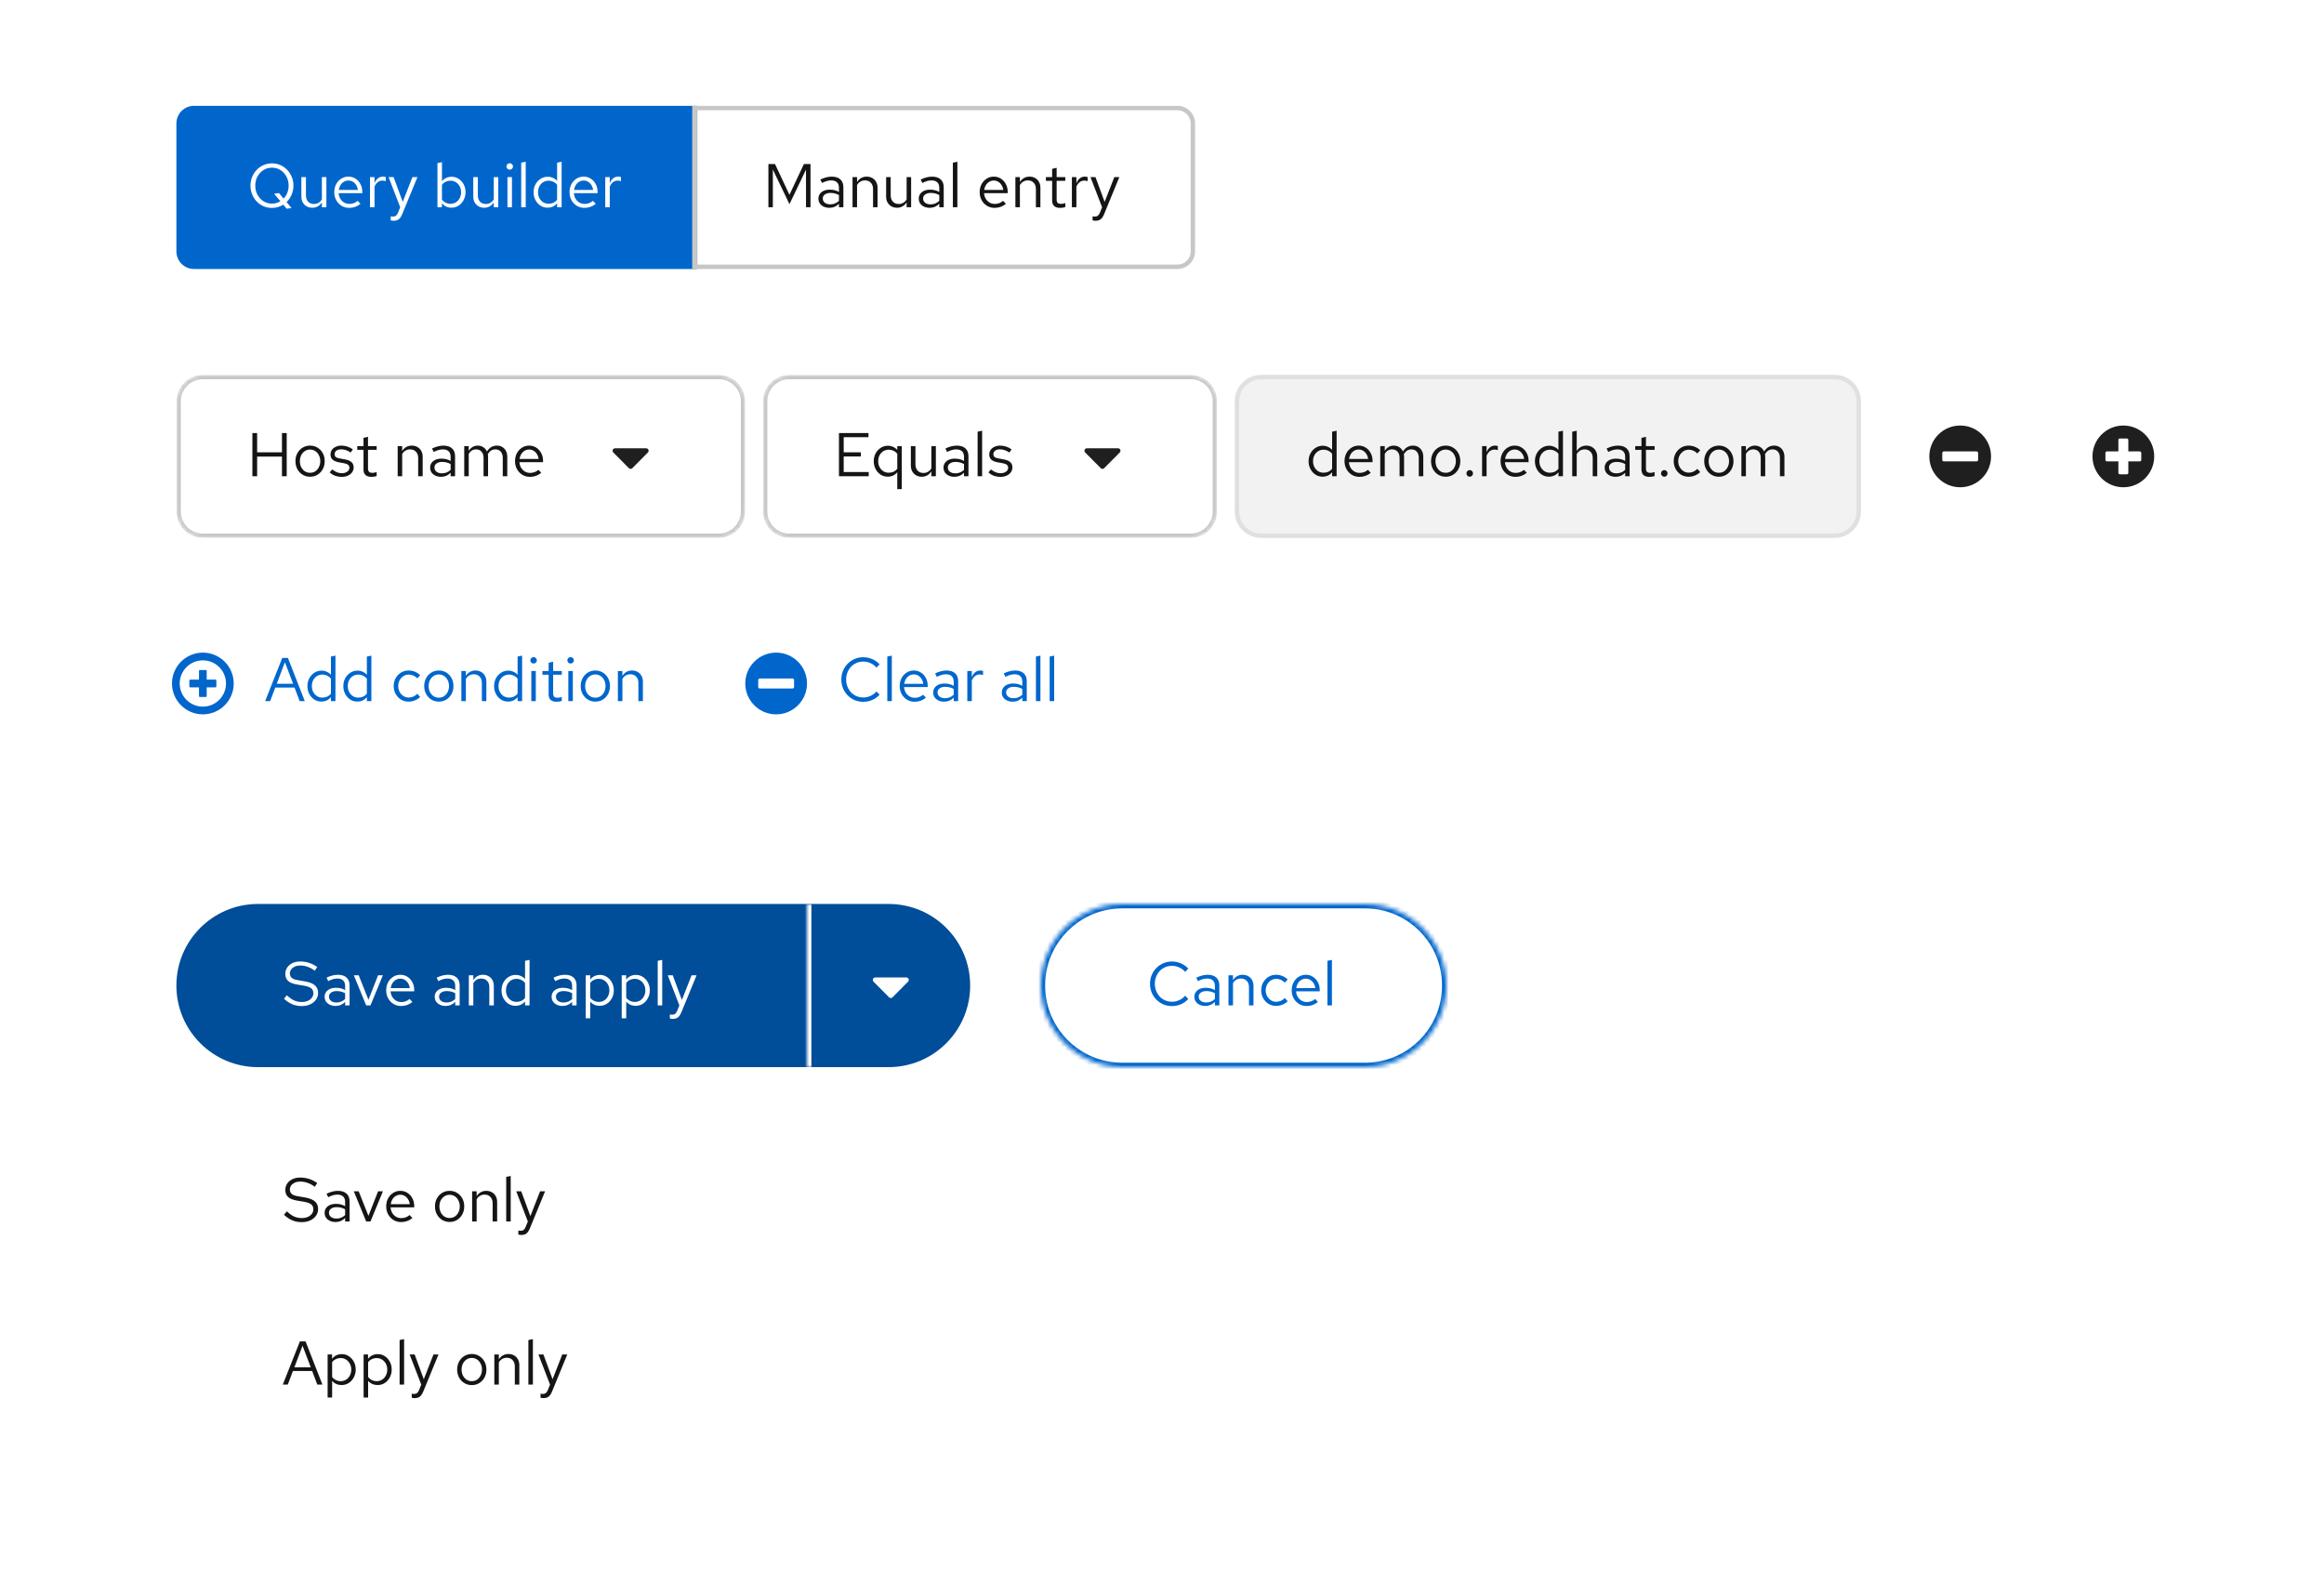 <svg width="527" height="356" viewBox="0 0 527 356" fill="none" xmlns="http://www.w3.org/2000/svg">
<rect width="527" height="356" fill="white"/>
<mask id="path-1-inside-1_1545_60176" fill="white">
<path d="M40 28C40 25.791 41.791 24 44 24H158V61H44C41.791 61 40 59.209 40 57V28Z"/>
</mask>
<path d="M40 28C40 25.791 41.791 24 44 24H158V61H44C41.791 61 40 59.209 40 57V28Z" fill="#0066CC"/>
<path d="M40 24H158H40ZM158 61H40H158ZM40 61V24V61ZM159 24V61H157V24H159Z" fill="#C7C7C7" mask="url(#path-1-inside-1_1545_60176)"/>
<path d="M65.002 47.336L64.232 46.412C63.859 46.645 63.457 46.827 63.028 46.958C62.599 47.089 62.146 47.154 61.67 47.154C60.989 47.154 60.354 47.028 59.766 46.776C59.178 46.515 58.66 46.155 58.212 45.698C57.773 45.231 57.428 44.695 57.176 44.088C56.924 43.472 56.798 42.809 56.798 42.1C56.798 41.391 56.924 40.733 57.176 40.126C57.428 39.51 57.773 38.973 58.212 38.516C58.66 38.049 59.178 37.69 59.766 37.438C60.354 37.177 60.989 37.046 61.67 37.046C62.351 37.046 62.986 37.177 63.574 37.438C64.162 37.69 64.675 38.049 65.114 38.516C65.562 38.973 65.912 39.51 66.164 40.126C66.416 40.733 66.542 41.391 66.542 42.1C66.542 42.837 66.402 43.528 66.122 44.172C65.842 44.816 65.464 45.367 64.988 45.824L66.108 47.182L65.002 47.336ZM61.67 46.174C62.025 46.174 62.361 46.127 62.678 46.034C63.005 45.941 63.308 45.81 63.588 45.642L62.16 43.948L63.266 43.78L64.316 45.04C64.671 44.667 64.946 44.233 65.142 43.738C65.347 43.234 65.45 42.688 65.45 42.1C65.45 41.521 65.352 40.989 65.156 40.504C64.969 40.009 64.703 39.575 64.358 39.202C64.013 38.829 63.611 38.539 63.154 38.334C62.697 38.129 62.202 38.026 61.67 38.026C61.138 38.026 60.643 38.129 60.186 38.334C59.729 38.539 59.327 38.829 58.982 39.202C58.637 39.575 58.366 40.009 58.17 40.504C57.983 40.989 57.89 41.521 57.89 42.1C57.89 42.669 57.983 43.201 58.17 43.696C58.366 44.191 58.637 44.625 58.982 44.998C59.327 45.371 59.729 45.661 60.186 45.866C60.643 46.071 61.138 46.174 61.67 46.174ZM70.82 47.112C70.335 47.112 69.905 47.005 69.532 46.79C69.159 46.575 68.865 46.277 68.65 45.894C68.445 45.511 68.342 45.073 68.342 44.578V40.168H69.378V44.284C69.378 44.891 69.541 45.371 69.868 45.726C70.195 46.081 70.638 46.258 71.198 46.258C71.581 46.258 71.921 46.169 72.22 45.992C72.528 45.815 72.785 45.558 72.99 45.222V40.168H74.012V47H72.99V45.894C72.729 46.295 72.416 46.599 72.052 46.804C71.697 47.009 71.287 47.112 70.82 47.112ZM79.189 47.14C78.554 47.14 77.98 46.986 77.467 46.678C76.953 46.361 76.547 45.936 76.249 45.404C75.95 44.863 75.801 44.256 75.801 43.584C75.801 42.912 75.941 42.31 76.221 41.778C76.51 41.246 76.897 40.826 77.383 40.518C77.868 40.21 78.409 40.056 79.007 40.056C79.613 40.056 80.15 40.21 80.617 40.518C81.093 40.817 81.466 41.227 81.737 41.75C82.017 42.263 82.157 42.847 82.157 43.5V43.808H76.795C76.832 44.275 76.958 44.695 77.173 45.068C77.397 45.432 77.686 45.721 78.041 45.936C78.405 46.141 78.801 46.244 79.231 46.244C79.585 46.244 79.926 46.183 80.253 46.062C80.589 45.931 80.873 45.759 81.107 45.544L81.751 46.23C81.359 46.538 80.953 46.767 80.533 46.916C80.113 47.065 79.665 47.14 79.189 47.14ZM76.823 43.08H81.149C81.102 42.669 80.976 42.305 80.771 41.988C80.575 41.661 80.323 41.405 80.015 41.218C79.716 41.031 79.38 40.938 79.007 40.938C78.633 40.938 78.293 41.031 77.985 41.218C77.677 41.395 77.42 41.647 77.215 41.974C77.019 42.291 76.888 42.66 76.823 43.08ZM83.902 47V40.168H84.924V41.568C85.101 41.092 85.353 40.723 85.68 40.462C86.016 40.191 86.398 40.056 86.828 40.056C86.949 40.056 87.061 40.065 87.164 40.084C87.266 40.093 87.369 40.117 87.472 40.154V41.078C87.36 41.041 87.238 41.013 87.108 40.994C86.986 40.966 86.87 40.952 86.758 40.952C86.338 40.952 85.969 41.073 85.652 41.316C85.344 41.559 85.101 41.899 84.924 42.338V47H83.902ZM89.254 50.066C89.04 50.066 88.82 50.033 88.596 49.968V49.058C88.689 49.077 88.787 49.091 88.89 49.1C88.993 49.109 89.082 49.114 89.156 49.114C89.418 49.114 89.632 49.044 89.8 48.904C89.978 48.764 90.127 48.545 90.248 48.246L90.752 47L88.12 40.168H89.254L91.326 45.782L93.524 40.168H94.658L91.214 48.554C91.065 48.918 90.901 49.212 90.724 49.436C90.547 49.66 90.341 49.819 90.108 49.912C89.875 50.015 89.59 50.066 89.254 50.066ZM99.2 47V36.99L100.222 36.78V41.106C100.484 40.779 100.801 40.527 101.174 40.35C101.548 40.173 101.963 40.084 102.42 40.084C103.018 40.084 103.55 40.243 104.016 40.56C104.492 40.868 104.87 41.288 105.15 41.82C105.43 42.343 105.57 42.931 105.57 43.584C105.57 44.237 105.426 44.83 105.136 45.362C104.856 45.894 104.474 46.319 103.988 46.636C103.512 46.944 102.971 47.098 102.364 47.098C101.935 47.098 101.534 47.014 101.16 46.846C100.796 46.669 100.479 46.421 100.208 46.104V47H99.2ZM102.168 46.216C102.626 46.216 103.032 46.104 103.386 45.88C103.75 45.647 104.035 45.334 104.24 44.942C104.455 44.541 104.562 44.093 104.562 43.598C104.562 43.094 104.455 42.646 104.24 42.254C104.035 41.862 103.75 41.554 103.386 41.33C103.032 41.097 102.626 40.98 102.168 40.98C101.767 40.98 101.394 41.064 101.048 41.232C100.712 41.391 100.437 41.619 100.222 41.918V45.264C100.446 45.563 100.726 45.796 101.062 45.964C101.408 46.132 101.776 46.216 102.168 46.216ZM109.799 47.112C109.313 47.112 108.884 47.005 108.511 46.79C108.137 46.575 107.843 46.277 107.629 45.894C107.423 45.511 107.321 45.073 107.321 44.578V40.168H108.357V44.284C108.357 44.891 108.52 45.371 108.847 45.726C109.173 46.081 109.617 46.258 110.177 46.258C110.559 46.258 110.9 46.169 111.199 45.992C111.507 45.815 111.763 45.558 111.969 45.222V40.168H112.991V47H111.969V45.894C111.707 46.295 111.395 46.599 111.031 46.804C110.676 47.009 110.265 47.112 109.799 47.112ZM115.073 47V40.168H116.095V47H115.073ZM115.591 38.474C115.386 38.474 115.208 38.404 115.059 38.264C114.919 38.115 114.849 37.942 114.849 37.746C114.849 37.55 114.919 37.382 115.059 37.242C115.208 37.093 115.386 37.018 115.591 37.018C115.796 37.018 115.969 37.093 116.109 37.242C116.258 37.382 116.333 37.55 116.333 37.746C116.333 37.942 116.258 38.115 116.109 38.264C115.969 38.404 115.796 38.474 115.591 38.474ZM118.191 47V36.892L119.213 36.682V47H118.191ZM124.15 47.098C123.562 47.098 123.03 46.944 122.554 46.636C122.078 46.319 121.7 45.899 121.42 45.376C121.14 44.844 121 44.251 121 43.598C121 42.935 121.14 42.343 121.42 41.82C121.709 41.288 122.096 40.868 122.582 40.56C123.067 40.243 123.608 40.084 124.206 40.084C124.626 40.084 125.018 40.168 125.382 40.336C125.746 40.495 126.063 40.728 126.334 41.036V36.892L127.356 36.682V47H126.334V46.09C126.072 46.417 125.755 46.669 125.382 46.846C125.008 47.014 124.598 47.098 124.15 47.098ZM124.402 46.202C124.803 46.202 125.172 46.123 125.508 45.964C125.844 45.805 126.119 45.581 126.334 45.292V41.904C126.11 41.615 125.825 41.391 125.48 41.232C125.144 41.064 124.784 40.98 124.402 40.98C123.944 40.98 123.534 41.092 123.17 41.316C122.815 41.54 122.53 41.848 122.316 42.24C122.11 42.632 122.008 43.08 122.008 43.584C122.008 44.079 122.11 44.527 122.316 44.928C122.53 45.32 122.815 45.633 123.17 45.866C123.534 46.09 123.944 46.202 124.402 46.202ZM132.536 47.14C131.902 47.14 131.328 46.986 130.814 46.678C130.301 46.361 129.895 45.936 129.596 45.404C129.298 44.863 129.148 44.256 129.148 43.584C129.148 42.912 129.288 42.31 129.568 41.778C129.858 41.246 130.245 40.826 130.73 40.518C131.216 40.21 131.757 40.056 132.354 40.056C132.961 40.056 133.498 40.21 133.964 40.518C134.44 40.817 134.814 41.227 135.084 41.75C135.364 42.263 135.504 42.847 135.504 43.5V43.808H130.142C130.18 44.275 130.306 44.695 130.52 45.068C130.744 45.432 131.034 45.721 131.388 45.936C131.752 46.141 132.149 46.244 132.578 46.244C132.933 46.244 133.274 46.183 133.6 46.062C133.936 45.931 134.221 45.759 134.454 45.544L135.098 46.23C134.706 46.538 134.3 46.767 133.88 46.916C133.46 47.065 133.012 47.14 132.536 47.14ZM130.17 43.08H134.496C134.45 42.669 134.324 42.305 134.118 41.988C133.922 41.661 133.67 41.405 133.362 41.218C133.064 41.031 132.728 40.938 132.354 40.938C131.981 40.938 131.64 41.031 131.332 41.218C131.024 41.395 130.768 41.647 130.562 41.974C130.366 42.291 130.236 42.66 130.17 43.08ZM137.249 47V40.168H138.271V41.568C138.449 41.092 138.701 40.723 139.027 40.462C139.363 40.191 139.746 40.056 140.175 40.056C140.297 40.056 140.409 40.065 140.511 40.084C140.614 40.093 140.717 40.117 140.819 40.154V41.078C140.707 41.041 140.586 41.013 140.455 40.994C140.334 40.966 140.217 40.952 140.105 40.952C139.685 40.952 139.317 41.073 138.999 41.316C138.691 41.559 138.449 41.899 138.271 42.338V47H137.249Z" fill="white"/>
<path d="M267 24.5C268.933 24.5 270.5 26.067 270.5 28V57C270.5 58.933 268.933 60.5 267 60.5H157.5V24.5H267Z" stroke="#C7C7C7"/>
<path d="M174.246 47V37.2H175.744L179.02 44.172L182.296 37.2H183.794V47H182.772V38.474L179.02 46.3L175.254 38.446V47H174.246ZM188.072 47.126C187.587 47.126 187.158 47.037 186.784 46.86C186.411 46.683 186.117 46.44 185.902 46.132C185.697 45.815 185.594 45.451 185.594 45.04C185.594 44.629 185.702 44.275 185.916 43.976C186.131 43.668 186.43 43.43 186.812 43.262C187.195 43.094 187.643 43.01 188.156 43.01C188.548 43.01 188.917 43.052 189.262 43.136C189.617 43.22 189.944 43.355 190.242 43.542V42.604C190.242 42.044 190.093 41.624 189.794 41.344C189.496 41.055 189.057 40.91 188.478 40.91C188.161 40.91 187.834 40.957 187.498 41.05C187.172 41.143 186.808 41.293 186.406 41.498L186.028 40.714C186.943 40.275 187.802 40.056 188.604 40.056C189.454 40.056 190.107 40.266 190.564 40.686C191.022 41.097 191.25 41.689 191.25 42.464V47H190.242V46.202C189.944 46.51 189.612 46.743 189.248 46.902C188.884 47.051 188.492 47.126 188.072 47.126ZM186.574 45.012C186.574 45.413 186.728 45.735 187.036 45.978C187.354 46.221 187.769 46.342 188.282 46.342C188.665 46.342 189.015 46.277 189.332 46.146C189.659 46.015 189.962 45.819 190.242 45.558V44.242C189.953 44.074 189.654 43.953 189.346 43.878C189.038 43.794 188.693 43.752 188.31 43.752C187.788 43.752 187.368 43.869 187.05 44.102C186.733 44.326 186.574 44.629 186.574 45.012ZM193.327 47V40.168H194.349V41.274C194.611 40.863 194.923 40.56 195.287 40.364C195.651 40.159 196.062 40.056 196.519 40.056C197.014 40.056 197.443 40.163 197.807 40.378C198.181 40.583 198.47 40.877 198.675 41.26C198.89 41.633 198.997 42.072 198.997 42.576V47H197.975V42.87C197.975 42.263 197.807 41.787 197.471 41.442C197.145 41.087 196.701 40.91 196.141 40.91C195.768 40.91 195.427 40.999 195.119 41.176C194.811 41.353 194.555 41.615 194.349 41.96V47H193.327ZM203.42 47.112C202.934 47.112 202.505 47.005 202.132 46.79C201.758 46.575 201.464 46.277 201.25 45.894C201.044 45.511 200.942 45.073 200.942 44.578V40.168H201.978V44.284C201.978 44.891 202.141 45.371 202.468 45.726C202.794 46.081 203.238 46.258 203.798 46.258C204.18 46.258 204.521 46.169 204.82 45.992C205.128 45.815 205.384 45.558 205.59 45.222V40.168H206.612V47H205.59V45.894C205.328 46.295 205.016 46.599 204.652 46.804C204.297 47.009 203.886 47.112 203.42 47.112ZM210.822 47.126C210.337 47.126 209.908 47.037 209.534 46.86C209.161 46.683 208.867 46.44 208.652 46.132C208.447 45.815 208.344 45.451 208.344 45.04C208.344 44.629 208.452 44.275 208.666 43.976C208.881 43.668 209.18 43.43 209.562 43.262C209.945 43.094 210.393 43.01 210.906 43.01C211.298 43.01 211.667 43.052 212.012 43.136C212.367 43.22 212.694 43.355 212.992 43.542V42.604C212.992 42.044 212.843 41.624 212.544 41.344C212.246 41.055 211.807 40.91 211.228 40.91C210.911 40.91 210.584 40.957 210.248 41.05C209.922 41.143 209.558 41.293 209.156 41.498L208.778 40.714C209.693 40.275 210.552 40.056 211.354 40.056C212.204 40.056 212.857 40.266 213.314 40.686C213.772 41.097 214 41.689 214 42.464V47H212.992V46.202C212.694 46.51 212.362 46.743 211.998 46.902C211.634 47.051 211.242 47.126 210.822 47.126ZM209.324 45.012C209.324 45.413 209.478 45.735 209.786 45.978C210.104 46.221 210.519 46.342 211.032 46.342C211.415 46.342 211.765 46.277 212.082 46.146C212.409 46.015 212.712 45.819 212.992 45.558V44.242C212.703 44.074 212.404 43.953 212.096 43.878C211.788 43.794 211.443 43.752 211.06 43.752C210.538 43.752 210.118 43.869 209.8 44.102C209.483 44.326 209.324 44.629 209.324 45.012ZM216.077 47V36.892L217.099 36.682V47H216.077ZM225.542 47.14C224.907 47.14 224.333 46.986 223.82 46.678C223.307 46.361 222.901 45.936 222.602 45.404C222.303 44.863 222.154 44.256 222.154 43.584C222.154 42.912 222.294 42.31 222.574 41.778C222.863 41.246 223.251 40.826 223.736 40.518C224.221 40.21 224.763 40.056 225.36 40.056C225.967 40.056 226.503 40.21 226.97 40.518C227.446 40.817 227.819 41.227 228.09 41.75C228.37 42.263 228.51 42.847 228.51 43.5V43.808H223.148C223.185 44.275 223.311 44.695 223.526 45.068C223.75 45.432 224.039 45.721 224.394 45.936C224.758 46.141 225.155 46.244 225.584 46.244C225.939 46.244 226.279 46.183 226.606 46.062C226.942 45.931 227.227 45.759 227.46 45.544L228.104 46.23C227.712 46.538 227.306 46.767 226.886 46.916C226.466 47.065 226.018 47.14 225.542 47.14ZM223.176 43.08H227.502C227.455 42.669 227.329 42.305 227.124 41.988C226.928 41.661 226.676 41.405 226.368 41.218C226.069 41.031 225.733 40.938 225.36 40.938C224.987 40.938 224.646 41.031 224.338 41.218C224.03 41.395 223.773 41.647 223.568 41.974C223.372 42.291 223.241 42.66 223.176 43.08ZM230.255 47V40.168H231.277V41.274C231.538 40.863 231.851 40.56 232.215 40.364C232.579 40.159 232.99 40.056 233.447 40.056C233.942 40.056 234.371 40.163 234.735 40.378C235.108 40.583 235.398 40.877 235.603 41.26C235.818 41.633 235.925 42.072 235.925 42.576V47H234.903V42.87C234.903 42.263 234.735 41.787 234.399 41.442C234.072 41.087 233.629 40.91 233.069 40.91C232.696 40.91 232.355 40.999 232.047 41.176C231.739 41.353 231.482 41.615 231.277 41.96V47H230.255ZM240.379 47.14C239.791 47.14 239.343 47 239.035 46.72C238.736 46.431 238.587 46.015 238.587 45.474V41.008H237.173V40.168H238.587V38.292L239.609 38.054V40.168H241.569V41.008H239.609V45.208C239.609 45.572 239.683 45.833 239.833 45.992C239.991 46.151 240.248 46.23 240.603 46.23C240.78 46.23 240.939 46.216 241.079 46.188C241.219 46.16 241.382 46.113 241.569 46.048V46.958C241.382 47.023 241.186 47.07 240.981 47.098C240.775 47.126 240.575 47.14 240.379 47.14ZM243.066 47V40.168H244.088V41.568C244.265 41.092 244.517 40.723 244.844 40.462C245.18 40.191 245.562 40.056 245.992 40.056C246.113 40.056 246.225 40.065 246.328 40.084C246.43 40.093 246.533 40.117 246.636 40.154V41.078C246.524 41.041 246.402 41.013 246.272 40.994C246.15 40.966 246.034 40.952 245.922 40.952C245.502 40.952 245.133 41.073 244.816 41.316C244.508 41.559 244.265 41.899 244.088 42.338V47H243.066ZM248.418 50.066C248.204 50.066 247.984 50.033 247.76 49.968V49.058C247.854 49.077 247.952 49.091 248.054 49.1C248.157 49.109 248.246 49.114 248.32 49.114C248.582 49.114 248.796 49.044 248.964 48.904C249.142 48.764 249.291 48.545 249.412 48.246L249.916 47L247.284 40.168H248.418L250.49 45.782L252.688 40.168H253.822L250.378 48.554C250.229 48.918 250.066 49.212 249.888 49.436C249.711 49.66 249.506 49.819 249.272 49.912C249.039 50.015 248.754 50.066 248.418 50.066Z" fill="#151515"/>
<path d="M286 85.5H416C419.038 85.5 421.5 87.962 421.5 91V116C421.5 119.038 419.038 121.5 416 121.5H286C282.962 121.5 280.5 119.038 280.5 116V91C280.5 87.962 282.962 85.5 286 85.5Z" fill="#F2F2F2"/>
<path d="M286 85.5H416C419.038 85.5 421.5 87.962 421.5 91V116C421.5 119.038 419.038 121.5 416 121.5H286C282.962 121.5 280.5 119.038 280.5 116V91C280.5 87.962 282.962 85.5 286 85.5Z" stroke="#E0E0E0"/>
<path d="M299.892 108.098C299.304 108.098 298.772 107.944 298.296 107.636C297.82 107.319 297.442 106.899 297.162 106.376C296.882 105.844 296.742 105.251 296.742 104.598C296.742 103.935 296.882 103.343 297.162 102.82C297.451 102.288 297.839 101.868 298.324 101.56C298.809 101.243 299.351 101.084 299.948 101.084C300.368 101.084 300.76 101.168 301.124 101.336C301.488 101.495 301.805 101.728 302.076 102.036V97.892L303.098 97.682V108H302.076V107.09C301.815 107.417 301.497 107.669 301.124 107.846C300.751 108.014 300.34 108.098 299.892 108.098ZM300.144 107.202C300.545 107.202 300.914 107.123 301.25 106.964C301.586 106.805 301.861 106.581 302.076 106.292V102.904C301.852 102.615 301.567 102.391 301.222 102.232C300.886 102.064 300.527 101.98 300.144 101.98C299.687 101.98 299.276 102.092 298.912 102.316C298.557 102.54 298.273 102.848 298.058 103.24C297.853 103.632 297.75 104.08 297.75 104.584C297.75 105.079 297.853 105.527 298.058 105.928C298.273 106.32 298.557 106.633 298.912 106.866C299.276 107.09 299.687 107.202 300.144 107.202ZM308.278 108.14C307.644 108.14 307.07 107.986 306.556 107.678C306.043 107.361 305.637 106.936 305.338 106.404C305.04 105.863 304.89 105.256 304.89 104.584C304.89 103.912 305.03 103.31 305.31 102.778C305.6 102.246 305.987 101.826 306.472 101.518C306.958 101.21 307.499 101.056 308.096 101.056C308.703 101.056 309.24 101.21 309.706 101.518C310.182 101.817 310.556 102.227 310.826 102.75C311.106 103.263 311.246 103.847 311.246 104.5V104.808H305.884C305.922 105.275 306.048 105.695 306.262 106.068C306.486 106.432 306.776 106.721 307.13 106.936C307.494 107.141 307.891 107.244 308.32 107.244C308.675 107.244 309.016 107.183 309.342 107.062C309.678 106.931 309.963 106.759 310.196 106.544L310.84 107.23C310.448 107.538 310.042 107.767 309.622 107.916C309.202 108.065 308.754 108.14 308.278 108.14ZM305.912 104.08H310.238C310.192 103.669 310.066 103.305 309.86 102.988C309.664 102.661 309.412 102.405 309.104 102.218C308.806 102.031 308.47 101.938 308.096 101.938C307.723 101.938 307.382 102.031 307.074 102.218C306.766 102.395 306.51 102.647 306.304 102.974C306.108 103.291 305.978 103.66 305.912 104.08ZM312.991 108V101.168H314.013V102.232C314.275 101.84 314.573 101.546 314.909 101.35C315.245 101.154 315.623 101.056 316.043 101.056C316.529 101.056 316.953 101.177 317.317 101.42C317.681 101.653 317.957 101.975 318.143 102.386C318.414 101.947 318.736 101.616 319.109 101.392C319.492 101.168 319.931 101.056 320.425 101.056C320.883 101.056 321.284 101.163 321.629 101.378C321.984 101.593 322.259 101.891 322.455 102.274C322.651 102.647 322.749 103.086 322.749 103.59V108H321.727V103.842C321.727 103.245 321.578 102.773 321.279 102.428C320.981 102.083 320.57 101.91 320.047 101.91C319.693 101.91 319.371 101.999 319.081 102.176C318.801 102.353 318.554 102.624 318.339 102.988C318.358 103.081 318.372 103.179 318.381 103.282C318.391 103.385 318.395 103.487 318.395 103.59V108H317.373V103.842C317.373 103.245 317.219 102.773 316.911 102.428C316.613 102.083 316.202 101.91 315.679 101.91C314.979 101.91 314.424 102.246 314.013 102.918V108H312.991ZM327.842 108.112C327.207 108.112 326.638 107.958 326.134 107.65C325.63 107.342 325.233 106.922 324.944 106.39C324.654 105.858 324.51 105.256 324.51 104.584C324.51 103.912 324.654 103.31 324.944 102.778C325.233 102.246 325.63 101.826 326.134 101.518C326.638 101.21 327.207 101.056 327.842 101.056C328.467 101.056 329.027 101.21 329.522 101.518C330.026 101.826 330.422 102.246 330.712 102.778C331.001 103.31 331.146 103.912 331.146 104.584C331.146 105.256 331.001 105.858 330.712 106.39C330.422 106.922 330.026 107.342 329.522 107.65C329.027 107.958 328.467 108.112 327.842 108.112ZM327.828 107.216C328.276 107.216 328.672 107.104 329.018 106.88C329.363 106.647 329.634 106.329 329.83 105.928C330.035 105.527 330.138 105.079 330.138 104.584C330.138 104.08 330.035 103.632 329.83 103.24C329.634 102.839 329.363 102.526 329.018 102.302C328.672 102.069 328.276 101.952 327.828 101.952C327.38 101.952 326.983 102.069 326.638 102.302C326.292 102.526 326.017 102.839 325.812 103.24C325.616 103.632 325.518 104.08 325.518 104.584C325.518 105.079 325.616 105.527 325.812 105.928C326.017 106.329 326.292 106.647 326.638 106.88C326.983 107.104 327.38 107.216 327.828 107.216ZM333.283 108.112C333.078 108.112 332.901 108.037 332.751 107.888C332.611 107.739 332.541 107.561 332.541 107.356C332.541 107.141 332.611 106.964 332.751 106.824C332.901 106.675 333.078 106.6 333.283 106.6C333.489 106.6 333.661 106.675 333.801 106.824C333.951 106.964 334.025 107.141 334.025 107.356C334.025 107.561 333.951 107.739 333.801 107.888C333.661 108.037 333.489 108.112 333.283 108.112ZM336.083 108V101.168H337.105V102.568C337.283 102.092 337.535 101.723 337.861 101.462C338.197 101.191 338.58 101.056 339.009 101.056C339.131 101.056 339.243 101.065 339.345 101.084C339.448 101.093 339.551 101.117 339.653 101.154V102.078C339.541 102.041 339.42 102.013 339.289 101.994C339.168 101.966 339.051 101.952 338.939 101.952C338.519 101.952 338.151 102.073 337.833 102.316C337.525 102.559 337.283 102.899 337.105 103.338V108H336.083ZM343.661 108.14C343.027 108.14 342.453 107.986 341.939 107.678C341.426 107.361 341.02 106.936 340.721 106.404C340.423 105.863 340.273 105.256 340.273 104.584C340.273 103.912 340.413 103.31 340.693 102.778C340.983 102.246 341.37 101.826 341.855 101.518C342.341 101.21 342.882 101.056 343.479 101.056C344.086 101.056 344.623 101.21 345.089 101.518C345.565 101.817 345.939 102.227 346.209 102.75C346.489 103.263 346.629 103.847 346.629 104.5V104.808H341.267C341.305 105.275 341.431 105.695 341.645 106.068C341.869 106.432 342.159 106.721 342.513 106.936C342.877 107.141 343.274 107.244 343.703 107.244C344.058 107.244 344.399 107.183 344.725 107.062C345.061 106.931 345.346 106.759 345.579 106.544L346.223 107.23C345.831 107.538 345.425 107.767 345.005 107.916C344.585 108.065 344.137 108.14 343.661 108.14ZM341.295 104.08H345.621C345.575 103.669 345.449 103.305 345.243 102.988C345.047 102.661 344.795 102.405 344.487 102.218C344.189 102.031 343.853 101.938 343.479 101.938C343.106 101.938 342.765 102.031 342.457 102.218C342.149 102.395 341.893 102.647 341.687 102.974C341.491 103.291 341.361 103.66 341.295 104.08ZM351.216 108.098C350.628 108.098 350.096 107.944 349.62 107.636C349.144 107.319 348.766 106.899 348.486 106.376C348.206 105.844 348.066 105.251 348.066 104.598C348.066 103.935 348.206 103.343 348.486 102.82C348.776 102.288 349.163 101.868 349.648 101.56C350.134 101.243 350.675 101.084 351.272 101.084C351.692 101.084 352.084 101.168 352.448 101.336C352.812 101.495 353.13 101.728 353.4 102.036V97.892L354.422 97.682V108H353.4V107.09C353.139 107.417 352.822 107.669 352.448 107.846C352.075 108.014 351.664 108.098 351.216 108.098ZM351.468 107.202C351.87 107.202 352.238 107.123 352.574 106.964C352.91 106.805 353.186 106.581 353.4 106.292V102.904C353.176 102.615 352.892 102.391 352.546 102.232C352.21 102.064 351.851 101.98 351.468 101.98C351.011 101.98 350.6 102.092 350.236 102.316C349.882 102.54 349.597 102.848 349.382 103.24C349.177 103.632 349.074 104.08 349.074 104.584C349.074 105.079 349.177 105.527 349.382 105.928C349.597 106.32 349.882 106.633 350.236 106.866C350.6 107.09 351.011 107.202 351.468 107.202ZM356.523 108V97.892L357.545 97.682V102.274C357.806 101.863 358.119 101.56 358.483 101.364C358.847 101.159 359.257 101.056 359.715 101.056C360.209 101.056 360.639 101.163 361.003 101.378C361.376 101.583 361.665 101.877 361.871 102.26C362.085 102.633 362.193 103.072 362.193 103.576V108H361.171V103.87C361.171 103.263 361.003 102.787 360.667 102.442C360.34 102.087 359.897 101.91 359.337 101.91C358.963 101.91 358.623 101.999 358.315 102.176C358.007 102.353 357.75 102.615 357.545 102.96V108H356.523ZM366.361 108.126C365.876 108.126 365.447 108.037 365.073 107.86C364.7 107.683 364.406 107.44 364.191 107.132C363.986 106.815 363.883 106.451 363.883 106.04C363.883 105.629 363.991 105.275 364.205 104.976C364.42 104.668 364.719 104.43 365.101 104.262C365.484 104.094 365.932 104.01 366.445 104.01C366.837 104.01 367.206 104.052 367.551 104.136C367.906 104.22 368.233 104.355 368.531 104.542V103.604C368.531 103.044 368.382 102.624 368.083 102.344C367.785 102.055 367.346 101.91 366.767 101.91C366.45 101.91 366.123 101.957 365.787 102.05C365.461 102.143 365.097 102.293 364.695 102.498L364.317 101.714C365.232 101.275 366.091 101.056 366.893 101.056C367.743 101.056 368.396 101.266 368.853 101.686C369.311 102.097 369.539 102.689 369.539 103.464V108H368.531V107.202C368.233 107.51 367.901 107.743 367.537 107.902C367.173 108.051 366.781 108.126 366.361 108.126ZM364.863 106.012C364.863 106.413 365.017 106.735 365.325 106.978C365.643 107.221 366.058 107.342 366.571 107.342C366.954 107.342 367.304 107.277 367.621 107.146C367.948 107.015 368.251 106.819 368.531 106.558V105.242C368.242 105.074 367.943 104.953 367.635 104.878C367.327 104.794 366.982 104.752 366.599 104.752C366.077 104.752 365.657 104.869 365.339 105.102C365.022 105.326 364.863 105.629 364.863 106.012ZM374.015 108.14C373.427 108.14 372.979 108 372.671 107.72C372.373 107.431 372.223 107.015 372.223 106.474V102.008H370.809V101.168H372.223V99.292L373.245 99.054V101.168H375.205V102.008H373.245V106.208C373.245 106.572 373.32 106.833 373.469 106.992C373.628 107.151 373.885 107.23 374.239 107.23C374.417 107.23 374.575 107.216 374.715 107.188C374.855 107.16 375.019 107.113 375.205 107.048V107.958C375.019 108.023 374.823 108.07 374.617 108.098C374.412 108.126 374.211 108.14 374.015 108.14ZM377.402 108.112C377.197 108.112 377.02 108.037 376.87 107.888C376.73 107.739 376.66 107.561 376.66 107.356C376.66 107.141 376.73 106.964 376.87 106.824C377.02 106.675 377.197 106.6 377.402 106.6C377.608 106.6 377.78 106.675 377.92 106.824C378.07 106.964 378.144 107.141 378.144 107.356C378.144 107.561 378.07 107.739 377.92 107.888C377.78 108.037 377.608 108.112 377.402 108.112ZM382.913 108.112C382.278 108.112 381.704 107.958 381.191 107.65C380.687 107.333 380.286 106.908 379.987 106.376C379.688 105.835 379.539 105.237 379.539 104.584C379.539 103.921 379.688 103.324 379.987 102.792C380.286 102.26 380.687 101.84 381.191 101.532C381.704 101.215 382.278 101.056 382.913 101.056C383.417 101.056 383.898 101.149 384.355 101.336C384.812 101.523 385.209 101.784 385.545 102.12L384.887 102.834C384.644 102.563 384.35 102.353 384.005 102.204C383.66 102.055 383.31 101.98 382.955 101.98C382.507 101.98 382.101 102.097 381.737 102.33C381.382 102.563 381.098 102.876 380.883 103.268C380.668 103.66 380.561 104.099 380.561 104.584C380.561 105.069 380.668 105.508 380.883 105.9C381.098 106.292 381.382 106.605 381.737 106.838C382.101 107.071 382.507 107.188 382.955 107.188C383.31 107.188 383.66 107.113 384.005 106.964C384.35 106.805 384.644 106.595 384.887 106.334L385.545 107.048C385.209 107.384 384.812 107.645 384.355 107.832C383.898 108.019 383.417 108.112 382.913 108.112ZM389.789 108.112C389.154 108.112 388.585 107.958 388.081 107.65C387.577 107.342 387.18 106.922 386.891 106.39C386.602 105.858 386.457 105.256 386.457 104.584C386.457 103.912 386.602 103.31 386.891 102.778C387.18 102.246 387.577 101.826 388.081 101.518C388.585 101.21 389.154 101.056 389.789 101.056C390.414 101.056 390.974 101.21 391.469 101.518C391.973 101.826 392.37 102.246 392.659 102.778C392.948 103.31 393.093 103.912 393.093 104.584C393.093 105.256 392.948 105.858 392.659 106.39C392.37 106.922 391.973 107.342 391.469 107.65C390.974 107.958 390.414 108.112 389.789 108.112ZM389.775 107.216C390.223 107.216 390.62 107.104 390.965 106.88C391.31 106.647 391.581 106.329 391.777 105.928C391.982 105.527 392.085 105.079 392.085 104.584C392.085 104.08 391.982 103.632 391.777 103.24C391.581 102.839 391.31 102.526 390.965 102.302C390.62 102.069 390.223 101.952 389.775 101.952C389.327 101.952 388.93 102.069 388.585 102.302C388.24 102.526 387.964 102.839 387.759 103.24C387.563 103.632 387.465 104.08 387.465 104.584C387.465 105.079 387.563 105.527 387.759 105.928C387.964 106.329 388.24 106.647 388.585 106.88C388.93 107.104 389.327 107.216 389.775 107.216ZM394.886 108V101.168H395.908V102.232C396.169 101.84 396.468 101.546 396.804 101.35C397.14 101.154 397.518 101.056 397.938 101.056C398.423 101.056 398.848 101.177 399.212 101.42C399.576 101.653 399.851 101.975 400.038 102.386C400.309 101.947 400.631 101.616 401.004 101.392C401.387 101.168 401.825 101.056 402.32 101.056C402.777 101.056 403.179 101.163 403.524 101.378C403.879 101.593 404.154 101.891 404.35 102.274C404.546 102.647 404.644 103.086 404.644 103.59V108H403.622V103.842C403.622 103.245 403.473 102.773 403.174 102.428C402.875 102.083 402.465 101.91 401.942 101.91C401.587 101.91 401.265 101.999 400.976 102.176C400.696 102.353 400.449 102.624 400.234 102.988C400.253 103.081 400.267 103.179 400.276 103.282C400.285 103.385 400.29 103.487 400.29 103.59V108H399.268V103.842C399.268 103.245 399.114 102.773 398.806 102.428C398.507 102.083 398.097 101.91 397.574 101.91C396.874 101.91 396.319 102.246 395.908 102.918V108H394.886Z" fill="#151515"/>
<g clip-path="url(#clip0_1545_60176)">
<mask id="path-9-inside-2_1545_60176" fill="white">
<path d="M173 91C173 87.686 175.686 85 179 85H270C273.314 85 276 87.686 276 91V116C276 119.314 273.314 122 270 122H179C175.686 122 173 119.314 173 116V91Z"/>
</mask>
<path d="M173 91C173 87.686 175.686 85 179 85H270C273.314 85 276 87.686 276 91V116C276 119.314 273.314 122 270 122H179C175.686 122 173 119.314 173 116V91Z" fill="white"/>
<path d="M179 85V86H270V85V84H179V85ZM276 91H275V116H276H277V91H276ZM270 122V121H179V122V123H270V122ZM173 116H174V91H173H172V116H173ZM179 122V121C176.239 121 174 118.761 174 116H173H172C172 119.866 175.134 123 179 123V122ZM276 116H275C275 118.761 272.761 121 270 121V122V123C273.866 123 277 119.866 277 116H276ZM270 85V86C272.761 86 275 88.239 275 91H276H277C277 87.134 273.866 84 270 84V85ZM179 85V84C175.134 84 172 87.134 172 91H173H174C174 88.239 176.239 86 179 86V85Z" fill="#C7C7C7" mask="url(#path-9-inside-2_1545_60176)"/>
<path d="M190.246 108V98.2H196.938V99.152H191.324V102.582H195.216V103.52H191.324V107.048H196.994V108H190.246ZM203.471 110.926V107.09C203.209 107.417 202.892 107.669 202.519 107.846C202.145 108.014 201.735 108.098 201.287 108.098C200.699 108.098 200.167 107.944 199.691 107.636C199.215 107.319 198.837 106.899 198.557 106.376C198.277 105.844 198.137 105.251 198.137 104.598C198.137 103.935 198.277 103.343 198.557 102.82C198.846 102.288 199.233 101.868 199.719 101.56C200.204 101.243 200.745 101.084 201.343 101.084C201.763 101.084 202.155 101.168 202.519 101.336C202.883 101.495 203.2 101.728 203.471 102.036V101.168H204.493V110.926H203.471ZM201.539 107.202C201.94 107.202 202.309 107.123 202.645 106.964C202.981 106.805 203.256 106.581 203.471 106.292V102.904C203.247 102.615 202.962 102.391 202.617 102.232C202.281 102.064 201.921 101.98 201.539 101.98C201.081 101.98 200.671 102.092 200.307 102.316C199.952 102.54 199.667 102.848 199.453 103.24C199.247 103.632 199.145 104.08 199.145 104.584C199.145 105.079 199.247 105.527 199.453 105.928C199.667 106.32 199.952 106.633 200.307 106.866C200.671 107.09 201.081 107.202 201.539 107.202ZM209.029 108.112C208.544 108.112 208.114 108.005 207.741 107.79C207.368 107.575 207.074 107.277 206.859 106.894C206.654 106.511 206.551 106.073 206.551 105.578V101.168H207.587V105.284C207.587 105.891 207.75 106.371 208.077 106.726C208.404 107.081 208.847 107.258 209.407 107.258C209.79 107.258 210.13 107.169 210.429 106.992C210.737 106.815 210.994 106.558 211.199 106.222V101.168H212.221V108H211.199V106.894C210.938 107.295 210.625 107.599 210.261 107.804C209.906 108.009 209.496 108.112 209.029 108.112ZM216.432 108.126C215.946 108.126 215.517 108.037 215.144 107.86C214.77 107.683 214.476 107.44 214.262 107.132C214.056 106.815 213.954 106.451 213.954 106.04C213.954 105.629 214.061 105.275 214.276 104.976C214.49 104.668 214.789 104.43 215.172 104.262C215.554 104.094 216.002 104.01 216.516 104.01C216.908 104.01 217.276 104.052 217.622 104.136C217.976 104.22 218.303 104.355 218.602 104.542V103.604C218.602 103.044 218.452 102.624 218.154 102.344C217.855 102.055 217.416 101.91 216.838 101.91C216.52 101.91 216.194 101.957 215.858 102.05C215.531 102.143 215.167 102.293 214.766 102.498L214.388 101.714C215.302 101.275 216.161 101.056 216.964 101.056C217.813 101.056 218.466 101.266 218.924 101.686C219.381 102.097 219.61 102.689 219.61 103.464V108H218.602V107.202C218.303 107.51 217.972 107.743 217.608 107.902C217.244 108.051 216.852 108.126 216.432 108.126ZM214.934 106.012C214.934 106.413 215.088 106.735 215.396 106.978C215.713 107.221 216.128 107.342 216.642 107.342C217.024 107.342 217.374 107.277 217.692 107.146C218.018 107.015 218.322 106.819 218.602 106.558V105.242C218.312 105.074 218.014 104.953 217.706 104.878C217.398 104.794 217.052 104.752 216.67 104.752C216.147 104.752 215.727 104.869 215.41 105.102C215.092 105.326 214.934 105.629 214.934 106.012ZM221.687 108V97.892L222.709 97.682V108H221.687ZM226.918 108.14C226.358 108.14 225.84 108.056 225.364 107.888C224.888 107.711 224.482 107.459 224.146 107.132L224.692 106.46C225.103 106.759 225.481 106.978 225.826 107.118C226.171 107.249 226.526 107.314 226.89 107.314C227.385 107.314 227.795 107.197 228.122 106.964C228.449 106.731 228.612 106.432 228.612 106.068C228.612 105.788 228.514 105.569 228.318 105.41C228.131 105.251 227.819 105.13 227.38 105.046L226.26 104.85C225.597 104.729 225.107 104.523 224.79 104.234C224.482 103.945 224.328 103.553 224.328 103.058C224.328 102.666 224.431 102.321 224.636 102.022C224.851 101.723 225.145 101.49 225.518 101.322C225.891 101.145 226.316 101.056 226.792 101.056C227.259 101.056 227.702 101.126 228.122 101.266C228.542 101.397 228.967 101.611 229.396 101.91L228.892 102.624C228.537 102.372 228.183 102.19 227.828 102.078C227.473 101.957 227.114 101.896 226.75 101.896C226.302 101.896 225.943 101.994 225.672 102.19C225.401 102.386 225.266 102.652 225.266 102.988C225.266 103.268 225.35 103.483 225.518 103.632C225.695 103.781 226.003 103.893 226.442 103.968L227.59 104.178C228.281 104.299 228.785 104.509 229.102 104.808C229.419 105.107 229.578 105.508 229.578 106.012C229.578 106.413 229.461 106.777 229.228 107.104C228.995 107.421 228.677 107.673 228.276 107.86C227.875 108.047 227.422 108.14 226.918 108.14Z" fill="#151515"/>
<path fill-rule="evenodd" clip-rule="evenodd" d="M250.389 106.171L253.921 102.61C254.267 102.261 254.023 101.667 253.534 101.667H246.466C245.977 101.667 245.733 102.261 246.079 102.61L249.611 106.171C249.826 106.387 250.174 106.387 250.389 106.171Z" fill="#1F1F1F"/>
</g>
<g clip-path="url(#clip1_1545_60176)">
<mask id="path-14-inside-3_1545_60176" fill="white">
<path d="M40 91C40 87.686 42.686 85 46 85H163C166.314 85 169 87.686 169 91V116C169 119.314 166.314 122 163 122H46C42.686 122 40 119.314 40 116V91Z"/>
</mask>
<path d="M40 91C40 87.686 42.686 85 46 85H163C166.314 85 169 87.686 169 91V116C169 119.314 166.314 122 163 122H46C42.686 122 40 119.314 40 116V91Z" fill="white"/>
<path d="M46 85V86H163V85V84H46V85ZM169 91H168V116H169H170V91H169ZM163 122V121H46V122V123H163V122ZM40 116H41V91H40H39V116H40ZM46 122V121C43.239 121 41 118.761 41 116H40H39C39 119.866 42.134 123 46 123V122ZM169 116H168C168 118.761 165.761 121 163 121V122V123C166.866 123 170 119.866 170 116H169ZM163 85V86C165.761 86 168 88.239 168 91H169H170C170 87.134 166.866 84 163 84V85ZM46 85V84C42.134 84 39 87.134 39 91H40H41C41 88.239 43.239 86 46 86V85Z" fill="#C7C7C7" mask="url(#path-14-inside-3_1545_60176)"/>
<path d="M57.232 108V98.2H58.31V102.582H63.938V98.2H65.016V108H63.938V103.548H58.31V108H57.232ZM70.328 108.112C69.693 108.112 69.124 107.958 68.62 107.65C68.116 107.342 67.719 106.922 67.43 106.39C67.141 105.858 66.996 105.256 66.996 104.584C66.996 103.912 67.141 103.31 67.43 102.778C67.719 102.246 68.116 101.826 68.62 101.518C69.124 101.21 69.693 101.056 70.328 101.056C70.953 101.056 71.513 101.21 72.008 101.518C72.512 101.826 72.909 102.246 73.198 102.778C73.487 103.31 73.632 103.912 73.632 104.584C73.632 105.256 73.487 105.858 73.198 106.39C72.909 106.922 72.512 107.342 72.008 107.65C71.513 107.958 70.953 108.112 70.328 108.112ZM70.314 107.216C70.762 107.216 71.159 107.104 71.504 106.88C71.849 106.647 72.12 106.329 72.316 105.928C72.521 105.527 72.624 105.079 72.624 104.584C72.624 104.08 72.521 103.632 72.316 103.24C72.12 102.839 71.849 102.526 71.504 102.302C71.159 102.069 70.762 101.952 70.314 101.952C69.866 101.952 69.469 102.069 69.124 102.302C68.779 102.526 68.503 102.839 68.298 103.24C68.102 103.632 68.004 104.08 68.004 104.584C68.004 105.079 68.102 105.527 68.298 105.928C68.503 106.329 68.779 106.647 69.124 106.88C69.469 107.104 69.866 107.216 70.314 107.216ZM77.539 108.14C76.979 108.14 76.461 108.056 75.985 107.888C75.509 107.711 75.103 107.459 74.767 107.132L75.313 106.46C75.724 106.759 76.102 106.978 76.447 107.118C76.792 107.249 77.147 107.314 77.511 107.314C78.006 107.314 78.416 107.197 78.743 106.964C79.07 106.731 79.233 106.432 79.233 106.068C79.233 105.788 79.135 105.569 78.939 105.41C78.752 105.251 78.44 105.13 78.001 105.046L76.881 104.85C76.218 104.729 75.728 104.523 75.411 104.234C75.103 103.945 74.949 103.553 74.949 103.058C74.949 102.666 75.052 102.321 75.257 102.022C75.472 101.723 75.766 101.49 76.139 101.322C76.512 101.145 76.937 101.056 77.413 101.056C77.88 101.056 78.323 101.126 78.743 101.266C79.163 101.397 79.588 101.611 80.017 101.91L79.513 102.624C79.158 102.372 78.804 102.19 78.449 102.078C78.094 101.957 77.735 101.896 77.371 101.896C76.923 101.896 76.564 101.994 76.293 102.19C76.022 102.386 75.887 102.652 75.887 102.988C75.887 103.268 75.971 103.483 76.139 103.632C76.316 103.781 76.624 103.893 77.063 103.968L78.211 104.178C78.902 104.299 79.406 104.509 79.723 104.808C80.04 105.107 80.199 105.508 80.199 106.012C80.199 106.413 80.082 106.777 79.849 107.104C79.616 107.421 79.298 107.673 78.897 107.86C78.496 108.047 78.043 108.14 77.539 108.14ZM84.222 108.14C83.634 108.14 83.186 108 82.878 107.72C82.58 107.431 82.43 107.015 82.43 106.474V102.008H81.016V101.168H82.43V99.292L83.452 99.054V101.168H85.412V102.008H83.452V106.208C83.452 106.572 83.527 106.833 83.676 106.992C83.835 107.151 84.092 107.23 84.446 107.23C84.624 107.23 84.782 107.216 84.922 107.188C85.062 107.16 85.226 107.113 85.412 107.048V107.958C85.226 108.023 85.03 108.07 84.824 108.098C84.619 108.126 84.418 108.14 84.222 108.14ZM90.177 108V101.168H91.199V102.274C91.46 101.863 91.773 101.56 92.137 101.364C92.501 101.159 92.912 101.056 93.369 101.056C93.864 101.056 94.293 101.163 94.657 101.378C95.03 101.583 95.32 101.877 95.525 102.26C95.74 102.633 95.847 103.072 95.847 103.576V108H94.825V103.87C94.825 103.263 94.657 102.787 94.321 102.442C93.994 102.087 93.551 101.91 92.991 101.91C92.618 101.91 92.277 101.999 91.969 102.176C91.661 102.353 91.404 102.615 91.199 102.96V108H90.177ZM100.016 108.126C99.53 108.126 99.101 108.037 98.728 107.86C98.354 107.683 98.06 107.44 97.846 107.132C97.64 106.815 97.538 106.451 97.538 106.04C97.538 105.629 97.645 105.275 97.86 104.976C98.074 104.668 98.373 104.43 98.756 104.262C99.138 104.094 99.586 104.01 100.1 104.01C100.492 104.01 100.86 104.052 101.206 104.136C101.56 104.22 101.887 104.355 102.186 104.542V103.604C102.186 103.044 102.036 102.624 101.738 102.344C101.439 102.055 101 101.91 100.422 101.91C100.104 101.91 99.778 101.957 99.442 102.05C99.115 102.143 98.751 102.293 98.35 102.498L97.972 101.714C98.886 101.275 99.745 101.056 100.548 101.056C101.397 101.056 102.05 101.266 102.508 101.686C102.965 102.097 103.194 102.689 103.194 103.464V108H102.186V107.202C101.887 107.51 101.556 107.743 101.192 107.902C100.828 108.051 100.436 108.126 100.016 108.126ZM98.518 106.012C98.518 106.413 98.672 106.735 98.98 106.978C99.297 107.221 99.712 107.342 100.226 107.342C100.608 107.342 100.958 107.277 101.276 107.146C101.602 107.015 101.906 106.819 102.186 106.558V105.242C101.896 105.074 101.598 104.953 101.29 104.878C100.982 104.794 100.636 104.752 100.254 104.752C99.731 104.752 99.311 104.869 98.994 105.102C98.676 105.326 98.518 105.629 98.518 106.012ZM105.271 108V101.168H106.293V102.232C106.554 101.84 106.853 101.546 107.189 101.35C107.525 101.154 107.903 101.056 108.323 101.056C108.808 101.056 109.233 101.177 109.597 101.42C109.961 101.653 110.236 101.975 110.423 102.386C110.693 101.947 111.015 101.616 111.389 101.392C111.771 101.168 112.21 101.056 112.705 101.056C113.162 101.056 113.563 101.163 113.909 101.378C114.263 101.593 114.539 101.891 114.735 102.274C114.931 102.647 115.029 103.086 115.029 103.59V108H114.007V103.842C114.007 103.245 113.857 102.773 113.559 102.428C113.26 102.083 112.849 101.91 112.327 101.91C111.972 101.91 111.65 101.999 111.361 102.176C111.081 102.353 110.833 102.624 110.619 102.988C110.637 103.081 110.651 103.179 110.661 103.282C110.67 103.385 110.675 103.487 110.675 103.59V108H109.653V103.842C109.653 103.245 109.499 102.773 109.191 102.428C108.892 102.083 108.481 101.91 107.959 101.91C107.259 101.91 106.703 102.246 106.293 102.918V108H105.271ZM120.177 108.14C119.542 108.14 118.968 107.986 118.455 107.678C117.942 107.361 117.536 106.936 117.237 106.404C116.938 105.863 116.789 105.256 116.789 104.584C116.789 103.912 116.929 103.31 117.209 102.778C117.498 102.246 117.886 101.826 118.371 101.518C118.856 101.21 119.398 101.056 119.995 101.056C120.602 101.056 121.138 101.21 121.605 101.518C122.081 101.817 122.454 102.227 122.725 102.75C123.005 103.263 123.145 103.847 123.145 104.5V104.808H117.783C117.82 105.275 117.946 105.695 118.161 106.068C118.385 106.432 118.674 106.721 119.029 106.936C119.393 107.141 119.79 107.244 120.219 107.244C120.574 107.244 120.914 107.183 121.241 107.062C121.577 106.931 121.862 106.759 122.095 106.544L122.739 107.23C122.347 107.538 121.941 107.767 121.521 107.916C121.101 108.065 120.653 108.14 120.177 108.14ZM117.811 104.08H122.137C122.09 103.669 121.964 103.305 121.759 102.988C121.563 102.661 121.311 102.405 121.003 102.218C120.704 102.031 120.368 101.938 119.995 101.938C119.622 101.938 119.281 102.031 118.973 102.218C118.665 102.395 118.408 102.647 118.203 102.974C118.007 103.291 117.876 103.66 117.811 104.08Z" fill="#151515"/>
<path fill-rule="evenodd" clip-rule="evenodd" d="M143.389 106.171L146.921 102.61C147.267 102.261 147.023 101.667 146.534 101.667H139.466C138.977 101.667 138.733 102.261 139.079 102.61L142.611 106.171C142.826 106.387 143.174 106.387 143.389 106.171Z" fill="#1F1F1F"/>
</g>
<path fill-rule="evenodd" clip-rule="evenodd" d="M46.875 152.143C46.875 152.029 46.783 151.938 46.67 151.938H45.33C45.217 151.938 45.125 152.029 45.125 152.143V154.125H43.143C43.029 154.125 42.938 154.217 42.938 154.33V155.67C42.938 155.783 43.029 155.875 43.143 155.875H45.125V157.856C45.125 157.97 45.217 158.062 45.33 158.062H46.67C46.783 158.062 46.875 157.97 46.875 157.856V155.875H48.857C48.912 155.875 48.964 155.854 49.002 155.816C49.041 155.778 49.062 155.726 49.062 155.671V154.331C49.063 154.218 48.971 154.126 48.857 154.125H46.875V152.143ZM46 160.25C43.104 160.25 40.75 157.897 40.75 155C40.75 152.106 43.104 149.75 46 149.75C48.896 149.75 51.25 152.104 51.25 155C51.25 157.896 48.894 160.25 46 160.25ZM46.001 148C42.14 148 39 151.142 39 155C39 158.858 42.142 162 46.001 162C49.861 162 53 158.86 53 155C53 151.14 49.861 148 46.001 148Z" fill="#0066CC"/>
<path d="M60.126 159L64.004 149.2H65.292L69.114 159H67.952L66.79 155.92H62.422L61.26 159H60.126ZM62.758 155.066H66.468L64.606 150.18L62.758 155.066ZM72.861 159.098C72.273 159.098 71.741 158.944 71.265 158.636C70.789 158.319 70.411 157.899 70.131 157.376C69.851 156.844 69.711 156.251 69.711 155.598C69.711 154.935 69.851 154.343 70.131 153.82C70.42 153.288 70.807 152.868 71.293 152.56C71.778 152.243 72.319 152.084 72.917 152.084C73.337 152.084 73.729 152.168 74.093 152.336C74.457 152.495 74.774 152.728 75.045 153.036V148.892L76.067 148.682V159H75.045V158.09C74.783 158.417 74.466 158.669 74.093 158.846C73.719 159.014 73.309 159.098 72.861 159.098ZM73.113 158.202C73.514 158.202 73.883 158.123 74.219 157.964C74.555 157.805 74.83 157.581 75.045 157.292V153.904C74.821 153.615 74.536 153.391 74.191 153.232C73.855 153.064 73.495 152.98 73.113 152.98C72.655 152.98 72.245 153.092 71.881 153.316C71.526 153.54 71.241 153.848 71.027 154.24C70.821 154.632 70.719 155.08 70.719 155.584C70.719 156.079 70.821 156.527 71.027 156.928C71.241 157.32 71.526 157.633 71.881 157.866C72.245 158.09 72.655 158.202 73.113 158.202ZM81.009 159.098C80.421 159.098 79.889 158.944 79.413 158.636C78.937 158.319 78.559 157.899 78.279 157.376C77.999 156.844 77.859 156.251 77.859 155.598C77.859 154.935 77.999 154.343 78.279 153.82C78.569 153.288 78.956 152.868 79.441 152.56C79.927 152.243 80.468 152.084 81.065 152.084C81.485 152.084 81.877 152.168 82.241 152.336C82.605 152.495 82.922 152.728 83.193 153.036V148.892L84.215 148.682V159H83.193V158.09C82.932 158.417 82.615 158.669 82.241 158.846C81.868 159.014 81.457 159.098 81.009 159.098ZM81.261 158.202C81.662 158.202 82.031 158.123 82.367 157.964C82.703 157.805 82.978 157.581 83.193 157.292V153.904C82.969 153.615 82.684 153.391 82.339 153.232C82.003 153.064 81.644 152.98 81.261 152.98C80.804 152.98 80.393 153.092 80.029 153.316C79.674 153.54 79.39 153.848 79.175 154.24C78.97 154.632 78.867 155.08 78.867 155.584C78.867 156.079 78.97 156.527 79.175 156.928C79.39 157.32 79.674 157.633 80.029 157.866C80.393 158.09 80.804 158.202 81.261 158.202ZM92.649 159.112C92.014 159.112 91.441 158.958 90.927 158.65C90.423 158.333 90.022 157.908 89.723 157.376C89.424 156.835 89.275 156.237 89.275 155.584C89.275 154.921 89.424 154.324 89.723 153.792C90.022 153.26 90.423 152.84 90.927 152.532C91.441 152.215 92.014 152.056 92.649 152.056C93.153 152.056 93.634 152.149 94.091 152.336C94.549 152.523 94.945 152.784 95.281 153.12L94.623 153.834C94.38 153.563 94.087 153.353 93.741 153.204C93.396 153.055 93.046 152.98 92.691 152.98C92.243 152.98 91.837 153.097 91.473 153.33C91.118 153.563 90.834 153.876 90.619 154.268C90.404 154.66 90.297 155.099 90.297 155.584C90.297 156.069 90.404 156.508 90.619 156.9C90.834 157.292 91.118 157.605 91.473 157.838C91.837 158.071 92.243 158.188 92.691 158.188C93.046 158.188 93.396 158.113 93.741 157.964C94.087 157.805 94.38 157.595 94.623 157.334L95.281 158.048C94.945 158.384 94.549 158.645 94.091 158.832C93.634 159.019 93.153 159.112 92.649 159.112ZM99.525 159.112C98.891 159.112 98.321 158.958 97.817 158.65C97.313 158.342 96.916 157.922 96.627 157.39C96.338 156.858 96.193 156.256 96.193 155.584C96.193 154.912 96.338 154.31 96.627 153.778C96.916 153.246 97.313 152.826 97.817 152.518C98.321 152.21 98.891 152.056 99.525 152.056C100.151 152.056 100.711 152.21 101.205 152.518C101.709 152.826 102.106 153.246 102.395 153.778C102.685 154.31 102.829 154.912 102.829 155.584C102.829 156.256 102.685 156.858 102.395 157.39C102.106 157.922 101.709 158.342 101.205 158.65C100.711 158.958 100.151 159.112 99.525 159.112ZM99.511 158.216C99.959 158.216 100.356 158.104 100.701 157.88C101.047 157.647 101.317 157.329 101.513 156.928C101.719 156.527 101.821 156.079 101.821 155.584C101.821 155.08 101.719 154.632 101.513 154.24C101.317 153.839 101.047 153.526 100.701 153.302C100.356 153.069 99.959 152.952 99.511 152.952C99.063 152.952 98.666 153.069 98.321 153.302C97.976 153.526 97.701 153.839 97.495 154.24C97.299 154.632 97.201 155.08 97.201 155.584C97.201 156.079 97.299 156.527 97.495 156.928C97.701 157.329 97.976 157.647 98.321 157.88C98.666 158.104 99.063 158.216 99.511 158.216ZM104.622 159V152.168H105.644V153.274C105.906 152.863 106.218 152.56 106.582 152.364C106.946 152.159 107.357 152.056 107.814 152.056C108.309 152.056 108.738 152.163 109.102 152.378C109.476 152.583 109.765 152.877 109.97 153.26C110.185 153.633 110.292 154.072 110.292 154.576V159H109.27V154.87C109.27 154.263 109.102 153.787 108.766 153.442C108.44 153.087 107.996 152.91 107.436 152.91C107.063 152.91 106.722 152.999 106.414 153.176C106.106 153.353 105.85 153.615 105.644 153.96V159H104.622ZM115.189 159.098C114.601 159.098 114.069 158.944 113.593 158.636C113.117 158.319 112.739 157.899 112.459 157.376C112.179 156.844 112.039 156.251 112.039 155.598C112.039 154.935 112.179 154.343 112.459 153.82C112.748 153.288 113.136 152.868 113.621 152.56C114.106 152.243 114.648 152.084 115.245 152.084C115.665 152.084 116.057 152.168 116.421 152.336C116.785 152.495 117.102 152.728 117.373 153.036V148.892L118.395 148.682V159H117.373V158.09C117.112 158.417 116.794 158.669 116.421 158.846C116.048 159.014 115.637 159.098 115.189 159.098ZM115.441 158.202C115.842 158.202 116.211 158.123 116.547 157.964C116.883 157.805 117.158 157.581 117.373 157.292V153.904C117.149 153.615 116.864 153.391 116.519 153.232C116.183 153.064 115.824 152.98 115.441 152.98C114.984 152.98 114.573 153.092 114.209 153.316C113.854 153.54 113.57 153.848 113.355 154.24C113.15 154.632 113.047 155.08 113.047 155.584C113.047 156.079 113.15 156.527 113.355 156.928C113.57 157.32 113.854 157.633 114.209 157.866C114.573 158.09 114.984 158.202 115.441 158.202ZM120.481 159V152.168H121.503V159H120.481ZM120.999 150.474C120.794 150.474 120.617 150.404 120.467 150.264C120.327 150.115 120.257 149.942 120.257 149.746C120.257 149.55 120.327 149.382 120.467 149.242C120.617 149.093 120.794 149.018 120.999 149.018C121.205 149.018 121.377 149.093 121.517 149.242C121.667 149.382 121.741 149.55 121.741 149.746C121.741 149.942 121.667 150.115 121.517 150.264C121.377 150.404 121.205 150.474 120.999 150.474ZM126.203 159.14C125.615 159.14 125.167 159 124.859 158.72C124.56 158.431 124.411 158.015 124.411 157.474V153.008H122.997V152.168H124.411V150.292L125.433 150.054V152.168H127.393V153.008H125.433V157.208C125.433 157.572 125.507 157.833 125.657 157.992C125.815 158.151 126.072 158.23 126.427 158.23C126.604 158.23 126.763 158.216 126.903 158.188C127.043 158.16 127.206 158.113 127.393 158.048V158.958C127.206 159.023 127.01 159.07 126.805 159.098C126.599 159.126 126.399 159.14 126.203 159.14ZM128.876 159V152.168H129.898V159H128.876ZM129.394 150.474C129.189 150.474 129.011 150.404 128.862 150.264C128.722 150.115 128.652 149.942 128.652 149.746C128.652 149.55 128.722 149.382 128.862 149.242C129.011 149.093 129.189 149.018 129.394 149.018C129.599 149.018 129.772 149.093 129.912 149.242C130.061 149.382 130.136 149.55 130.136 149.746C130.136 149.942 130.061 150.115 129.912 150.264C129.772 150.404 129.599 150.474 129.394 150.474ZM135.017 159.112C134.383 159.112 133.813 158.958 133.309 158.65C132.805 158.342 132.409 157.922 132.119 157.39C131.83 156.858 131.685 156.256 131.685 155.584C131.685 154.912 131.83 154.31 132.119 153.778C132.409 153.246 132.805 152.826 133.309 152.518C133.813 152.21 134.383 152.056 135.017 152.056C135.643 152.056 136.203 152.21 136.697 152.518C137.201 152.826 137.598 153.246 137.887 153.778C138.177 154.31 138.321 154.912 138.321 155.584C138.321 156.256 138.177 156.858 137.887 157.39C137.598 157.922 137.201 158.342 136.697 158.65C136.203 158.958 135.643 159.112 135.017 159.112ZM135.003 158.216C135.451 158.216 135.848 158.104 136.193 157.88C136.539 157.647 136.809 157.329 137.005 156.928C137.211 156.527 137.313 156.079 137.313 155.584C137.313 155.08 137.211 154.632 137.005 154.24C136.809 153.839 136.539 153.526 136.193 153.302C135.848 153.069 135.451 152.952 135.003 152.952C134.555 152.952 134.159 153.069 133.813 153.302C133.468 153.526 133.193 153.839 132.987 154.24C132.791 154.632 132.693 155.08 132.693 155.584C132.693 156.079 132.791 156.527 132.987 156.928C133.193 157.329 133.468 157.647 133.813 157.88C134.159 158.104 134.555 158.216 135.003 158.216ZM140.114 159V152.168H141.136V153.274C141.398 152.863 141.71 152.56 142.074 152.364C142.438 152.159 142.849 152.056 143.306 152.056C143.801 152.056 144.23 152.163 144.594 152.378C144.968 152.583 145.257 152.877 145.462 153.26C145.677 153.633 145.784 154.072 145.784 154.576V159H144.762V154.87C144.762 154.263 144.594 153.787 144.258 153.442C143.932 153.087 143.488 152.91 142.928 152.91C142.555 152.91 142.214 152.999 141.906 153.176C141.598 153.353 141.342 153.615 141.136 153.96V159H140.114Z" fill="#0066CC"/>
<path fill-rule="evenodd" clip-rule="evenodd" d="M176 162C179.867 162 183 158.867 183 155C183 151.133 179.867 148 176 148C172.133 148 169 151.133 169 155C169 158.867 172.133 162 176 162ZM179.726 156.129H172.274C172.088 156.129 171.936 155.977 171.936 155.79V154.21C171.936 154.023 172.088 153.871 172.274 153.871H179.726C179.912 153.871 180.065 154.023 180.065 154.21V155.79C180.065 155.977 179.912 156.129 179.726 156.129Z" fill="#0066CC"/>
<path d="M195.768 159.154C195.068 159.154 194.415 159.028 193.808 158.776C193.211 158.515 192.683 158.155 192.226 157.698C191.769 157.231 191.414 156.695 191.162 156.088C190.91 155.472 190.784 154.809 190.784 154.1C190.784 153.391 190.91 152.733 191.162 152.126C191.414 151.51 191.769 150.973 192.226 150.516C192.683 150.049 193.211 149.69 193.808 149.438C194.415 149.177 195.068 149.046 195.768 149.046C196.253 149.046 196.715 149.111 197.154 149.242C197.602 149.363 198.022 149.545 198.414 149.788C198.806 150.021 199.156 150.311 199.464 150.656L198.75 151.398C198.386 150.959 197.938 150.623 197.406 150.39C196.883 150.147 196.337 150.026 195.768 150.026C195.217 150.026 194.704 150.129 194.228 150.334C193.752 150.539 193.337 150.829 192.982 151.202C192.637 151.575 192.366 152.009 192.17 152.504C191.974 152.989 191.876 153.521 191.876 154.1C191.876 154.669 191.974 155.201 192.17 155.696C192.366 156.191 192.637 156.625 192.982 156.998C193.337 157.371 193.752 157.661 194.228 157.866C194.704 158.071 195.217 158.174 195.768 158.174C196.337 158.174 196.883 158.053 197.406 157.81C197.938 157.567 198.386 157.231 198.75 156.802L199.464 157.544C199.156 157.889 198.806 158.183 198.414 158.426C198.022 158.659 197.602 158.841 197.154 158.972C196.715 159.093 196.253 159.154 195.768 159.154ZM201.208 159V148.892L202.23 148.682V159H201.208ZM207.405 159.14C206.771 159.14 206.197 158.986 205.683 158.678C205.17 158.361 204.764 157.936 204.465 157.404C204.167 156.863 204.017 156.256 204.017 155.584C204.017 154.912 204.157 154.31 204.437 153.778C204.727 153.246 205.114 152.826 205.599 152.518C206.085 152.21 206.626 152.056 207.223 152.056C207.83 152.056 208.367 152.21 208.833 152.518C209.309 152.817 209.683 153.227 209.953 153.75C210.233 154.263 210.373 154.847 210.373 155.5V155.808H205.011C205.049 156.275 205.175 156.695 205.389 157.068C205.613 157.432 205.903 157.721 206.257 157.936C206.621 158.141 207.018 158.244 207.447 158.244C207.802 158.244 208.143 158.183 208.469 158.062C208.805 157.931 209.09 157.759 209.323 157.544L209.967 158.23C209.575 158.538 209.169 158.767 208.749 158.916C208.329 159.065 207.881 159.14 207.405 159.14ZM205.039 155.08H209.365C209.319 154.669 209.193 154.305 208.987 153.988C208.791 153.661 208.539 153.405 208.231 153.218C207.933 153.031 207.597 152.938 207.223 152.938C206.85 152.938 206.509 153.031 206.201 153.218C205.893 153.395 205.637 153.647 205.431 153.974C205.235 154.291 205.105 154.66 205.039 155.08ZM214.096 159.126C213.61 159.126 213.181 159.037 212.808 158.86C212.434 158.683 212.14 158.44 211.926 158.132C211.72 157.815 211.618 157.451 211.618 157.04C211.618 156.629 211.725 156.275 211.94 155.976C212.154 155.668 212.453 155.43 212.836 155.262C213.218 155.094 213.666 155.01 214.18 155.01C214.572 155.01 214.94 155.052 215.286 155.136C215.64 155.22 215.967 155.355 216.266 155.542V154.604C216.266 154.044 216.116 153.624 215.818 153.344C215.519 153.055 215.08 152.91 214.502 152.91C214.184 152.91 213.858 152.957 213.522 153.05C213.195 153.143 212.831 153.293 212.43 153.498L212.052 152.714C212.966 152.275 213.825 152.056 214.628 152.056C215.477 152.056 216.13 152.266 216.588 152.686C217.045 153.097 217.274 153.689 217.274 154.464V159H216.266V158.202C215.967 158.51 215.636 158.743 215.272 158.902C214.908 159.051 214.516 159.126 214.096 159.126ZM212.598 157.012C212.598 157.413 212.752 157.735 213.06 157.978C213.377 158.221 213.792 158.342 214.306 158.342C214.688 158.342 215.038 158.277 215.356 158.146C215.682 158.015 215.986 157.819 216.266 157.558V156.242C215.976 156.074 215.678 155.953 215.37 155.878C215.062 155.794 214.716 155.752 214.334 155.752C213.811 155.752 213.391 155.869 213.074 156.102C212.756 156.326 212.598 156.629 212.598 157.012ZM219.351 159V152.168H220.373V153.568C220.55 153.092 220.802 152.723 221.129 152.462C221.465 152.191 221.847 152.056 222.277 152.056C222.398 152.056 222.51 152.065 222.613 152.084C222.715 152.093 222.818 152.117 222.921 152.154V153.078C222.809 153.041 222.687 153.013 222.557 152.994C222.435 152.966 222.319 152.952 222.207 152.952C221.787 152.952 221.418 153.073 221.101 153.316C220.793 153.559 220.55 153.899 220.373 154.338V159H219.351ZM229.654 159.126C229.169 159.126 228.74 159.037 228.366 158.86C227.993 158.683 227.699 158.44 227.484 158.132C227.279 157.815 227.176 157.451 227.176 157.04C227.176 156.629 227.284 156.275 227.498 155.976C227.713 155.668 228.012 155.43 228.394 155.262C228.777 155.094 229.225 155.01 229.738 155.01C230.13 155.01 230.499 155.052 230.844 155.136C231.199 155.22 231.526 155.355 231.824 155.542V154.604C231.824 154.044 231.675 153.624 231.376 153.344C231.078 153.055 230.639 152.91 230.06 152.91C229.743 152.91 229.416 152.957 229.08 153.05C228.754 153.143 228.39 153.293 227.988 153.498L227.61 152.714C228.525 152.275 229.384 152.056 230.186 152.056C231.036 152.056 231.689 152.266 232.146 152.686C232.604 153.097 232.832 153.689 232.832 154.464V159H231.824V158.202C231.526 158.51 231.194 158.743 230.83 158.902C230.466 159.051 230.074 159.126 229.654 159.126ZM228.156 157.012C228.156 157.413 228.31 157.735 228.618 157.978C228.936 158.221 229.351 158.342 229.864 158.342C230.247 158.342 230.597 158.277 230.914 158.146C231.241 158.015 231.544 157.819 231.824 157.558V156.242C231.535 156.074 231.236 155.953 230.928 155.878C230.62 155.794 230.275 155.752 229.892 155.752C229.37 155.752 228.95 155.869 228.632 156.102C228.315 156.326 228.156 156.629 228.156 157.012ZM234.909 159V148.892L235.931 148.682V159H234.909ZM238.027 159V148.892L239.049 148.682V159H238.027Z" fill="#0066CC"/>
<g filter="url(#filter0_d_1545_60176)">
<path d="M40 248C40 244.686 42.686 242 46 242H214C217.314 242 220 244.686 220 248V326C220 329.314 217.314 332 214 332H46C42.686 332 40 329.314 40 326V248Z" fill="white"/>
<path d="M68.41 273.154C67.645 273.154 66.935 273.019 66.282 272.748C65.629 272.468 64.999 272.048 64.392 271.488L65.05 270.704C65.638 271.255 66.189 271.647 66.702 271.88C67.225 272.113 67.803 272.23 68.438 272.23C68.942 272.23 69.39 272.146 69.782 271.978C70.183 271.801 70.496 271.563 70.72 271.264C70.944 270.965 71.056 270.625 71.056 270.242C71.056 269.747 70.893 269.374 70.566 269.122C70.239 268.861 69.675 268.66 68.872 268.52L67.29 268.254C66.394 268.095 65.736 267.825 65.316 267.442C64.905 267.05 64.7 266.527 64.7 265.874C64.7 265.323 64.84 264.838 65.12 264.418C65.409 263.989 65.806 263.653 66.31 263.41C66.814 263.167 67.397 263.046 68.06 263.046C68.788 263.046 69.465 263.149 70.09 263.354C70.715 263.55 71.331 263.863 71.938 264.292L71.378 265.132C70.874 264.749 70.342 264.46 69.782 264.264C69.222 264.059 68.653 263.956 68.074 263.956C67.617 263.956 67.211 264.035 66.856 264.194C66.511 264.353 66.235 264.567 66.03 264.838C65.834 265.109 65.736 265.417 65.736 265.762C65.736 266.191 65.881 266.527 66.17 266.77C66.459 267.013 66.931 267.185 67.584 267.288L69.152 267.554C70.197 267.741 70.953 268.044 71.42 268.464C71.896 268.875 72.134 269.449 72.134 270.186C72.134 270.755 71.971 271.264 71.644 271.712C71.327 272.16 70.888 272.515 70.328 272.776C69.768 273.028 69.129 273.154 68.41 273.154ZM76.092 273.126C75.606 273.126 75.177 273.037 74.804 272.86C74.43 272.683 74.136 272.44 73.922 272.132C73.716 271.815 73.614 271.451 73.614 271.04C73.614 270.629 73.721 270.275 73.936 269.976C74.15 269.668 74.449 269.43 74.832 269.262C75.214 269.094 75.662 269.01 76.176 269.01C76.568 269.01 76.936 269.052 77.282 269.136C77.636 269.22 77.963 269.355 78.262 269.542V268.604C78.262 268.044 78.112 267.624 77.814 267.344C77.515 267.055 77.076 266.91 76.498 266.91C76.18 266.91 75.854 266.957 75.518 267.05C75.191 267.143 74.827 267.293 74.426 267.498L74.048 266.714C74.962 266.275 75.821 266.056 76.624 266.056C77.473 266.056 78.126 266.266 78.584 266.686C79.041 267.097 79.27 267.689 79.27 268.464V273H78.262V272.202C77.963 272.51 77.632 272.743 77.268 272.902C76.904 273.051 76.512 273.126 76.092 273.126ZM74.594 271.012C74.594 271.413 74.748 271.735 75.056 271.978C75.373 272.221 75.788 272.342 76.302 272.342C76.684 272.342 77.034 272.277 77.352 272.146C77.678 272.015 77.982 271.819 78.262 271.558V270.242C77.972 270.074 77.674 269.953 77.366 269.878C77.058 269.794 76.712 269.752 76.33 269.752C75.807 269.752 75.387 269.869 75.07 270.102C74.752 270.326 74.594 270.629 74.594 271.012ZM83.033 273L80.233 266.168H81.339L83.551 271.726L85.735 266.168H86.827L84.013 273H83.033ZM90.962 273.14C90.327 273.14 89.753 272.986 89.24 272.678C88.727 272.361 88.321 271.936 88.022 271.404C87.723 270.863 87.574 270.256 87.574 269.584C87.574 268.912 87.714 268.31 87.994 267.778C88.283 267.246 88.671 266.826 89.156 266.518C89.641 266.21 90.183 266.056 90.78 266.056C91.387 266.056 91.923 266.21 92.39 266.518C92.866 266.817 93.239 267.227 93.51 267.75C93.79 268.263 93.93 268.847 93.93 269.5V269.808H88.568C88.605 270.275 88.731 270.695 88.946 271.068C89.17 271.432 89.459 271.721 89.814 271.936C90.178 272.141 90.575 272.244 91.004 272.244C91.359 272.244 91.699 272.183 92.026 272.062C92.362 271.931 92.647 271.759 92.88 271.544L93.524 272.23C93.132 272.538 92.726 272.767 92.306 272.916C91.886 273.065 91.438 273.14 90.962 273.14ZM88.596 269.08H92.922C92.875 268.669 92.749 268.305 92.544 267.988C92.348 267.661 92.096 267.405 91.788 267.218C91.489 267.031 91.153 266.938 90.78 266.938C90.407 266.938 90.066 267.031 89.758 267.218C89.45 267.395 89.193 267.647 88.988 267.974C88.792 268.291 88.661 268.66 88.596 269.08ZM101.967 273.112C101.332 273.112 100.763 272.958 100.259 272.65C99.755 272.342 99.358 271.922 99.069 271.39C98.779 270.858 98.635 270.256 98.635 269.584C98.635 268.912 98.779 268.31 99.069 267.778C99.358 267.246 99.755 266.826 100.259 266.518C100.763 266.21 101.332 266.056 101.967 266.056C102.592 266.056 103.152 266.21 103.647 266.518C104.151 266.826 104.547 267.246 104.837 267.778C105.126 268.31 105.271 268.912 105.271 269.584C105.271 270.256 105.126 270.858 104.837 271.39C104.547 271.922 104.151 272.342 103.647 272.65C103.152 272.958 102.592 273.112 101.967 273.112ZM101.953 272.216C102.401 272.216 102.797 272.104 103.143 271.88C103.488 271.647 103.759 271.329 103.955 270.928C104.16 270.527 104.263 270.079 104.263 269.584C104.263 269.08 104.16 268.632 103.955 268.24C103.759 267.839 103.488 267.526 103.143 267.302C102.797 267.069 102.401 266.952 101.953 266.952C101.505 266.952 101.108 267.069 100.763 267.302C100.417 267.526 100.142 267.839 99.937 268.24C99.741 268.632 99.643 269.08 99.643 269.584C99.643 270.079 99.741 270.527 99.937 270.928C100.142 271.329 100.417 271.647 100.763 271.88C101.108 272.104 101.505 272.216 101.953 272.216ZM107.064 273V266.168H108.086V267.274C108.347 266.863 108.66 266.56 109.024 266.364C109.388 266.159 109.798 266.056 110.256 266.056C110.75 266.056 111.18 266.163 111.544 266.378C111.917 266.583 112.206 266.877 112.412 267.26C112.626 267.633 112.734 268.072 112.734 268.576V273H111.712V268.87C111.712 268.263 111.544 267.787 111.208 267.442C110.881 267.087 110.438 266.91 109.878 266.91C109.504 266.91 109.164 266.999 108.856 267.176C108.548 267.353 108.291 267.615 108.086 267.96V273H107.064ZM114.788 273V262.892L115.81 262.682V273H114.788ZM118.199 276.066C117.985 276.066 117.765 276.033 117.541 275.968V275.058C117.635 275.077 117.733 275.091 117.835 275.1C117.938 275.109 118.027 275.114 118.101 275.114C118.363 275.114 118.577 275.044 118.745 274.904C118.923 274.764 119.072 274.545 119.193 274.246L119.697 273L117.065 266.168H118.199L120.271 271.782L122.469 266.168H123.603L120.159 274.554C120.01 274.918 119.847 275.212 119.669 275.436C119.492 275.66 119.287 275.819 119.053 275.912C118.82 276.015 118.535 276.066 118.199 276.066Z" fill="#151515"/>
<path d="M64.126 310L68.004 300.2H69.292L73.114 310H71.952L70.79 306.92H66.422L65.26 310H64.126ZM66.758 306.066H70.468L68.606 301.18L66.758 306.066ZM74.292 312.926V303.168H75.3V304.148C75.561 303.803 75.879 303.541 76.252 303.364C76.635 303.177 77.055 303.084 77.512 303.084C78.109 303.084 78.641 303.243 79.108 303.56C79.584 303.868 79.962 304.288 80.242 304.82C80.522 305.343 80.662 305.931 80.662 306.584C80.662 307.237 80.517 307.83 80.228 308.362C79.948 308.894 79.566 309.319 79.08 309.636C78.604 309.944 78.063 310.098 77.456 310.098C77.027 310.098 76.63 310.019 76.266 309.86C75.902 309.692 75.585 309.454 75.314 309.146V312.926H74.292ZM77.26 309.216C77.718 309.216 78.124 309.104 78.478 308.88C78.842 308.647 79.127 308.334 79.332 307.942C79.547 307.541 79.654 307.093 79.654 306.598C79.654 306.094 79.547 305.646 79.332 305.254C79.127 304.862 78.842 304.554 78.478 304.33C78.124 304.097 77.718 303.98 77.26 303.98C76.859 303.98 76.486 304.064 76.14 304.232C75.804 304.391 75.529 304.619 75.314 304.918V308.264C75.538 308.563 75.818 308.796 76.154 308.964C76.499 309.132 76.868 309.216 77.26 309.216ZM82.454 312.926V303.168H83.462V304.148C83.724 303.803 84.041 303.541 84.414 303.364C84.797 303.177 85.217 303.084 85.674 303.084C86.272 303.084 86.804 303.243 87.27 303.56C87.746 303.868 88.124 304.288 88.404 304.82C88.684 305.343 88.824 305.931 88.824 306.584C88.824 307.237 88.68 307.83 88.39 308.362C88.11 308.894 87.728 309.319 87.242 309.636C86.766 309.944 86.225 310.098 85.618 310.098C85.189 310.098 84.792 310.019 84.428 309.86C84.064 309.692 83.747 309.454 83.476 309.146V312.926H82.454ZM85.422 309.216C85.88 309.216 86.286 309.104 86.64 308.88C87.004 308.647 87.289 308.334 87.494 307.942C87.709 307.541 87.816 307.093 87.816 306.598C87.816 306.094 87.709 305.646 87.494 305.254C87.289 304.862 87.004 304.554 86.64 304.33C86.286 304.097 85.88 303.98 85.422 303.98C85.021 303.98 84.648 304.064 84.302 304.232C83.966 304.391 83.691 304.619 83.476 304.918V308.264C83.7 308.563 83.98 308.796 84.316 308.964C84.662 309.132 85.03 309.216 85.422 309.216ZM90.616 310V299.892L91.638 299.682V310H90.616ZM94.028 313.066C93.813 313.066 93.594 313.033 93.37 312.968V312.058C93.463 312.077 93.561 312.091 93.664 312.1C93.766 312.109 93.855 312.114 93.93 312.114C94.191 312.114 94.406 312.044 94.574 311.904C94.751 311.764 94.9 311.545 95.022 311.246L95.526 310L92.894 303.168H94.028L96.1 308.782L98.298 303.168H99.432L95.988 311.554C95.838 311.918 95.675 312.212 95.498 312.436C95.32 312.66 95.115 312.819 94.882 312.912C94.648 313.015 94.364 313.066 94.028 313.066ZM106.998 310.112C106.363 310.112 105.794 309.958 105.29 309.65C104.786 309.342 104.389 308.922 104.1 308.39C103.81 307.858 103.666 307.256 103.666 306.584C103.666 305.912 103.81 305.31 104.1 304.778C104.389 304.246 104.786 303.826 105.29 303.518C105.794 303.21 106.363 303.056 106.998 303.056C107.623 303.056 108.183 303.21 108.678 303.518C109.182 303.826 109.578 304.246 109.868 304.778C110.157 305.31 110.302 305.912 110.302 306.584C110.302 307.256 110.157 307.858 109.868 308.39C109.578 308.922 109.182 309.342 108.678 309.65C108.183 309.958 107.623 310.112 106.998 310.112ZM106.984 309.216C107.432 309.216 107.828 309.104 108.174 308.88C108.519 308.647 108.79 308.329 108.986 307.928C109.191 307.527 109.294 307.079 109.294 306.584C109.294 306.08 109.191 305.632 108.986 305.24C108.79 304.839 108.519 304.526 108.174 304.302C107.828 304.069 107.432 303.952 106.984 303.952C106.536 303.952 106.139 304.069 105.794 304.302C105.448 304.526 105.173 304.839 104.968 305.24C104.772 305.632 104.674 306.08 104.674 306.584C104.674 307.079 104.772 307.527 104.968 307.928C105.173 308.329 105.448 308.647 105.794 308.88C106.139 309.104 106.536 309.216 106.984 309.216ZM112.095 310V303.168H113.117V304.274C113.378 303.863 113.691 303.56 114.055 303.364C114.419 303.159 114.83 303.056 115.287 303.056C115.782 303.056 116.211 303.163 116.575 303.378C116.948 303.583 117.238 303.877 117.443 304.26C117.658 304.633 117.765 305.072 117.765 305.576V310H116.743V305.87C116.743 305.263 116.575 304.787 116.239 304.442C115.912 304.087 115.469 303.91 114.909 303.91C114.536 303.91 114.195 303.999 113.887 304.176C113.579 304.353 113.322 304.615 113.117 304.96V310H112.095ZM119.82 310V299.892L120.842 299.682V310H119.82ZM123.231 313.066C123.016 313.066 122.797 313.033 122.573 312.968V312.058C122.666 312.077 122.764 312.091 122.867 312.1C122.969 312.109 123.058 312.114 123.133 312.114C123.394 312.114 123.609 312.044 123.777 311.904C123.954 311.764 124.103 311.545 124.225 311.246L124.729 310L122.097 303.168H123.231L125.303 308.782L127.501 303.168H128.635L125.191 311.554C125.041 311.918 124.878 312.212 124.701 312.436C124.523 312.66 124.318 312.819 124.085 312.912C123.851 313.015 123.567 313.066 123.231 313.066Z" fill="#151515"/>
</g>
<g clip-path="url(#clip2_1545_60176)">
<path d="M40 223.5C40 213.283 48.283 205 58.5 205H183V242H58.5C48.283 242 40 233.717 40 223.5V223.5Z" fill="#004D99"/>
<path d="M68.41 228.154C67.645 228.154 66.935 228.019 66.282 227.748C65.629 227.468 64.999 227.048 64.392 226.488L65.05 225.704C65.638 226.255 66.189 226.647 66.702 226.88C67.225 227.113 67.803 227.23 68.438 227.23C68.942 227.23 69.39 227.146 69.782 226.978C70.183 226.801 70.496 226.563 70.72 226.264C70.944 225.965 71.056 225.625 71.056 225.242C71.056 224.747 70.893 224.374 70.566 224.122C70.239 223.861 69.675 223.66 68.872 223.52L67.29 223.254C66.394 223.095 65.736 222.825 65.316 222.442C64.905 222.05 64.7 221.527 64.7 220.874C64.7 220.323 64.84 219.838 65.12 219.418C65.409 218.989 65.806 218.653 66.31 218.41C66.814 218.167 67.397 218.046 68.06 218.046C68.788 218.046 69.465 218.149 70.09 218.354C70.715 218.55 71.331 218.863 71.938 219.292L71.378 220.132C70.874 219.749 70.342 219.46 69.782 219.264C69.222 219.059 68.653 218.956 68.074 218.956C67.617 218.956 67.211 219.035 66.856 219.194C66.511 219.353 66.235 219.567 66.03 219.838C65.834 220.109 65.736 220.417 65.736 220.762C65.736 221.191 65.881 221.527 66.17 221.77C66.459 222.013 66.931 222.185 67.584 222.288L69.152 222.554C70.197 222.741 70.953 223.044 71.42 223.464C71.896 223.875 72.134 224.449 72.134 225.186C72.134 225.755 71.971 226.264 71.644 226.712C71.327 227.16 70.888 227.515 70.328 227.776C69.768 228.028 69.129 228.154 68.41 228.154ZM76.092 228.126C75.606 228.126 75.177 228.037 74.804 227.86C74.43 227.683 74.136 227.44 73.922 227.132C73.716 226.815 73.614 226.451 73.614 226.04C73.614 225.629 73.721 225.275 73.936 224.976C74.15 224.668 74.449 224.43 74.832 224.262C75.214 224.094 75.662 224.01 76.176 224.01C76.568 224.01 76.936 224.052 77.282 224.136C77.636 224.22 77.963 224.355 78.262 224.542V223.604C78.262 223.044 78.112 222.624 77.814 222.344C77.515 222.055 77.076 221.91 76.498 221.91C76.18 221.91 75.854 221.957 75.518 222.05C75.191 222.143 74.827 222.293 74.426 222.498L74.048 221.714C74.962 221.275 75.821 221.056 76.624 221.056C77.473 221.056 78.126 221.266 78.584 221.686C79.041 222.097 79.27 222.689 79.27 223.464V228H78.262V227.202C77.963 227.51 77.632 227.743 77.268 227.902C76.904 228.051 76.512 228.126 76.092 228.126ZM74.594 226.012C74.594 226.413 74.748 226.735 75.056 226.978C75.373 227.221 75.788 227.342 76.302 227.342C76.684 227.342 77.034 227.277 77.352 227.146C77.678 227.015 77.982 226.819 78.262 226.558V225.242C77.972 225.074 77.674 224.953 77.366 224.878C77.058 224.794 76.712 224.752 76.33 224.752C75.807 224.752 75.387 224.869 75.07 225.102C74.752 225.326 74.594 225.629 74.594 226.012ZM83.033 228L80.233 221.168H81.339L83.551 226.726L85.735 221.168H86.827L84.013 228H83.033ZM90.962 228.14C90.327 228.14 89.753 227.986 89.24 227.678C88.727 227.361 88.321 226.936 88.022 226.404C87.723 225.863 87.574 225.256 87.574 224.584C87.574 223.912 87.714 223.31 87.994 222.778C88.283 222.246 88.671 221.826 89.156 221.518C89.641 221.21 90.183 221.056 90.78 221.056C91.387 221.056 91.923 221.21 92.39 221.518C92.866 221.817 93.239 222.227 93.51 222.75C93.79 223.263 93.93 223.847 93.93 224.5V224.808H88.568C88.605 225.275 88.731 225.695 88.946 226.068C89.17 226.432 89.459 226.721 89.814 226.936C90.178 227.141 90.575 227.244 91.004 227.244C91.359 227.244 91.699 227.183 92.026 227.062C92.362 226.931 92.647 226.759 92.88 226.544L93.524 227.23C93.132 227.538 92.726 227.767 92.306 227.916C91.886 228.065 91.438 228.14 90.962 228.14ZM88.596 224.08H92.922C92.875 223.669 92.749 223.305 92.544 222.988C92.348 222.661 92.096 222.405 91.788 222.218C91.489 222.031 91.153 221.938 90.78 221.938C90.407 221.938 90.066 222.031 89.758 222.218C89.45 222.395 89.193 222.647 88.988 222.974C88.792 223.291 88.661 223.66 88.596 224.08ZM101.057 228.126C100.571 228.126 100.142 228.037 99.769 227.86C99.395 227.683 99.101 227.44 98.887 227.132C98.681 226.815 98.579 226.451 98.579 226.04C98.579 225.629 98.686 225.275 98.901 224.976C99.115 224.668 99.414 224.43 99.797 224.262C100.179 224.094 100.627 224.01 101.141 224.01C101.533 224.01 101.901 224.052 102.247 224.136C102.601 224.22 102.928 224.355 103.227 224.542V223.604C103.227 223.044 103.077 222.624 102.779 222.344C102.48 222.055 102.041 221.91 101.463 221.91C101.145 221.91 100.819 221.957 100.483 222.05C100.156 222.143 99.792 222.293 99.391 222.498L99.013 221.714C99.927 221.275 100.786 221.056 101.589 221.056C102.438 221.056 103.091 221.266 103.549 221.686C104.006 222.097 104.235 222.689 104.235 223.464V228H103.227V227.202C102.928 227.51 102.597 227.743 102.233 227.902C101.869 228.051 101.477 228.126 101.057 228.126ZM99.559 226.012C99.559 226.413 99.713 226.735 100.021 226.978C100.338 227.221 100.753 227.342 101.267 227.342C101.649 227.342 101.999 227.277 102.317 227.146C102.643 227.015 102.947 226.819 103.227 226.558V225.242C102.937 225.074 102.639 224.953 102.331 224.878C102.023 224.794 101.677 224.752 101.295 224.752C100.772 224.752 100.352 224.869 100.035 225.102C99.717 225.326 99.559 225.629 99.559 226.012ZM106.312 228V221.168H107.334V222.274C107.595 221.863 107.908 221.56 108.272 221.364C108.636 221.159 109.046 221.056 109.504 221.056C109.998 221.056 110.428 221.163 110.792 221.378C111.165 221.583 111.454 221.877 111.66 222.26C111.874 222.633 111.982 223.072 111.982 223.576V228H110.96V223.87C110.96 223.263 110.792 222.787 110.456 222.442C110.129 222.087 109.686 221.91 109.126 221.91C108.752 221.91 108.412 221.999 108.104 222.176C107.796 222.353 107.539 222.615 107.334 222.96V228H106.312ZM116.878 228.098C116.29 228.098 115.758 227.944 115.282 227.636C114.806 227.319 114.428 226.899 114.148 226.376C113.868 225.844 113.728 225.251 113.728 224.598C113.728 223.935 113.868 223.343 114.148 222.82C114.438 222.288 114.825 221.868 115.31 221.56C115.796 221.243 116.337 221.084 116.934 221.084C117.354 221.084 117.746 221.168 118.11 221.336C118.474 221.495 118.792 221.728 119.062 222.036V217.892L120.084 217.682V228H119.062V227.09C118.801 227.417 118.484 227.669 118.11 227.846C117.737 228.014 117.326 228.098 116.878 228.098ZM117.13 227.202C117.532 227.202 117.9 227.123 118.236 226.964C118.572 226.805 118.848 226.581 119.062 226.292V222.904C118.838 222.615 118.554 222.391 118.208 222.232C117.872 222.064 117.513 221.98 117.13 221.98C116.673 221.98 116.262 222.092 115.898 222.316C115.544 222.54 115.259 222.848 115.044 223.24C114.839 223.632 114.736 224.08 114.736 224.584C114.736 225.079 114.839 225.527 115.044 225.928C115.259 226.32 115.544 226.633 115.898 226.866C116.262 227.09 116.673 227.202 117.13 227.202ZM127.566 228.126C127.081 228.126 126.652 228.037 126.278 227.86C125.905 227.683 125.611 227.44 125.396 227.132C125.191 226.815 125.088 226.451 125.088 226.04C125.088 225.629 125.196 225.275 125.41 224.976C125.625 224.668 125.924 224.43 126.306 224.262C126.689 224.094 127.137 224.01 127.65 224.01C128.042 224.01 128.411 224.052 128.756 224.136C129.111 224.22 129.438 224.355 129.736 224.542V223.604C129.736 223.044 129.587 222.624 129.288 222.344C128.99 222.055 128.551 221.91 127.972 221.91C127.655 221.91 127.328 221.957 126.992 222.05C126.666 222.143 126.302 222.293 125.9 222.498L125.522 221.714C126.437 221.275 127.296 221.056 128.098 221.056C128.948 221.056 129.601 221.266 130.058 221.686C130.516 222.097 130.744 222.689 130.744 223.464V228H129.736V227.202C129.438 227.51 129.106 227.743 128.742 227.902C128.378 228.051 127.986 228.126 127.566 228.126ZM126.068 226.012C126.068 226.413 126.222 226.735 126.53 226.978C126.848 227.221 127.263 227.342 127.776 227.342C128.159 227.342 128.509 227.277 128.826 227.146C129.153 227.015 129.456 226.819 129.736 226.558V225.242C129.447 225.074 129.148 224.953 128.84 224.878C128.532 224.794 128.187 224.752 127.804 224.752C127.282 224.752 126.862 224.869 126.544 225.102C126.227 225.326 126.068 225.629 126.068 226.012ZM132.821 230.926V221.168H133.829V222.148C134.091 221.803 134.408 221.541 134.781 221.364C135.164 221.177 135.584 221.084 136.041 221.084C136.639 221.084 137.171 221.243 137.637 221.56C138.113 221.868 138.491 222.288 138.771 222.82C139.051 223.343 139.191 223.931 139.191 224.584C139.191 225.237 139.047 225.83 138.757 226.362C138.477 226.894 138.095 227.319 137.609 227.636C137.133 227.944 136.592 228.098 135.985 228.098C135.556 228.098 135.159 228.019 134.795 227.86C134.431 227.692 134.114 227.454 133.843 227.146V230.926H132.821ZM135.789 227.216C136.247 227.216 136.653 227.104 137.007 226.88C137.371 226.647 137.656 226.334 137.861 225.942C138.076 225.541 138.183 225.093 138.183 224.598C138.183 224.094 138.076 223.646 137.861 223.254C137.656 222.862 137.371 222.554 137.007 222.33C136.653 222.097 136.247 221.98 135.789 221.98C135.388 221.98 135.015 222.064 134.669 222.232C134.333 222.391 134.058 222.619 133.843 222.918V226.264C134.067 226.563 134.347 226.796 134.683 226.964C135.029 227.132 135.397 227.216 135.789 227.216ZM140.984 230.926V221.168H141.992V222.148C142.253 221.803 142.57 221.541 142.944 221.364C143.326 221.177 143.746 221.084 144.204 221.084C144.801 221.084 145.333 221.243 145.8 221.56C146.276 221.868 146.654 222.288 146.934 222.82C147.214 223.343 147.354 223.931 147.354 224.584C147.354 225.237 147.209 225.83 146.92 226.362C146.64 226.894 146.257 227.319 145.772 227.636C145.296 227.944 144.754 228.098 144.148 228.098C143.718 228.098 143.322 228.019 142.958 227.86C142.594 227.692 142.276 227.454 142.006 227.146V230.926H140.984ZM143.952 227.216C144.409 227.216 144.815 227.104 145.17 226.88C145.534 226.647 145.818 226.334 146.024 225.942C146.238 225.541 146.346 225.093 146.346 224.598C146.346 224.094 146.238 223.646 146.024 223.254C145.818 222.862 145.534 222.554 145.17 222.33C144.815 222.097 144.409 221.98 143.952 221.98C143.55 221.98 143.177 222.064 142.832 222.232C142.496 222.391 142.22 222.619 142.006 222.918V226.264C142.23 226.563 142.51 226.796 142.846 226.964C143.191 227.132 143.56 227.216 143.952 227.216ZM149.146 228V217.892L150.168 217.682V228H149.146ZM152.557 231.066C152.342 231.066 152.123 231.033 151.899 230.968V230.058C151.992 230.077 152.09 230.091 152.193 230.1C152.296 230.109 152.384 230.114 152.459 230.114C152.72 230.114 152.935 230.044 153.103 229.904C153.28 229.764 153.43 229.545 153.551 229.246L154.055 228L151.423 221.168H152.557L154.629 226.782L156.827 221.168H157.961L154.517 229.554C154.368 229.918 154.204 230.212 154.027 230.436C153.85 230.66 153.644 230.819 153.411 230.912C153.178 231.015 152.893 231.066 152.557 231.066Z" fill="white"/>
<mask id="path-28-inside-4_1545_60176" fill="white">
<path d="M183 205H201.5C211.717 205 220 213.283 220 223.5V223.5C220 233.717 211.717 242 201.5 242H183V205Z"/>
</mask>
<path d="M183 205H201.5C211.717 205 220 213.283 220 223.5V223.5C220 233.717 211.717 242 201.5 242H183V205Z" fill="#004D99"/>
<path d="M183 205H220H183ZM220 242H183H220ZM182 242V205H184V242H182ZM220 205V242V205Z" fill="white" mask="url(#path-28-inside-4_1545_60176)"/>
<path fill-rule="evenodd" clip-rule="evenodd" d="M202.389 226.171L205.921 222.61C206.267 222.261 206.023 221.667 205.534 221.667H198.466C197.977 221.667 197.733 222.261 198.079 222.61L201.611 226.171C201.826 226.387 202.174 226.387 202.389 226.171Z" fill="white"/>
</g>
<mask id="path-31-inside-5_1545_60176" fill="white">
<path d="M236 223.5C236 213.283 244.283 205 254.5 205H309.5C319.717 205 328 213.283 328 223.5C328 233.717 319.717 242 309.5 242H254.5C244.283 242 236 233.717 236 223.5Z"/>
</mask>
<path d="M254.5 205V206H309.5V205V204H254.5V205ZM309.5 242V241H254.5V242V243H309.5V242ZM254.5 242V241C244.835 241 237 233.165 237 223.5H236H235C235 234.27 243.73 243 254.5 243V242ZM328 223.5H327C327 233.165 319.165 241 309.5 241V242V243C320.27 243 329 234.27 329 223.5H328ZM309.5 205V206C319.165 206 327 213.835 327 223.5H328H329C329 212.73 320.27 204 309.5 204V205ZM254.5 205V204C243.73 204 235 212.73 235 223.5H236H237C237 213.835 244.835 206 254.5 206V205Z" fill="#0066CC" mask="url(#path-31-inside-5_1545_60176)"/>
<path d="M265.768 228.154C265.068 228.154 264.415 228.028 263.808 227.776C263.211 227.515 262.683 227.155 262.226 226.698C261.769 226.231 261.414 225.695 261.162 225.088C260.91 224.472 260.784 223.809 260.784 223.1C260.784 222.391 260.91 221.733 261.162 221.126C261.414 220.51 261.769 219.973 262.226 219.516C262.683 219.049 263.211 218.69 263.808 218.438C264.415 218.177 265.068 218.046 265.768 218.046C266.253 218.046 266.715 218.111 267.154 218.242C267.602 218.363 268.022 218.545 268.414 218.788C268.806 219.021 269.156 219.311 269.464 219.656L268.75 220.398C268.386 219.959 267.938 219.623 267.406 219.39C266.883 219.147 266.337 219.026 265.768 219.026C265.217 219.026 264.704 219.129 264.228 219.334C263.752 219.539 263.337 219.829 262.982 220.202C262.637 220.575 262.366 221.009 262.17 221.504C261.974 221.989 261.876 222.521 261.876 223.1C261.876 223.669 261.974 224.201 262.17 224.696C262.366 225.191 262.637 225.625 262.982 225.998C263.337 226.371 263.752 226.661 264.228 226.866C264.704 227.071 265.217 227.174 265.768 227.174C266.337 227.174 266.883 227.053 267.406 226.81C267.938 226.567 268.386 226.231 268.75 225.802L269.464 226.544C269.156 226.889 268.806 227.183 268.414 227.426C268.022 227.659 267.602 227.841 267.154 227.972C266.715 228.093 266.253 228.154 265.768 228.154ZM273.322 228.126C272.837 228.126 272.408 228.037 272.034 227.86C271.661 227.683 271.367 227.44 271.152 227.132C270.947 226.815 270.844 226.451 270.844 226.04C270.844 225.629 270.952 225.275 271.166 224.976C271.381 224.668 271.68 224.43 272.062 224.262C272.445 224.094 272.893 224.01 273.406 224.01C273.798 224.01 274.167 224.052 274.512 224.136C274.867 224.22 275.194 224.355 275.492 224.542V223.604C275.492 223.044 275.343 222.624 275.044 222.344C274.746 222.055 274.307 221.91 273.728 221.91C273.411 221.91 273.084 221.957 272.748 222.05C272.422 222.143 272.058 222.293 271.656 222.498L271.278 221.714C272.193 221.275 273.052 221.056 273.854 221.056C274.704 221.056 275.357 221.266 275.814 221.686C276.272 222.097 276.5 222.689 276.5 223.464V228H275.492V227.202C275.194 227.51 274.862 227.743 274.498 227.902C274.134 228.051 273.742 228.126 273.322 228.126ZM271.824 226.012C271.824 226.413 271.978 226.735 272.286 226.978C272.604 227.221 273.019 227.342 273.532 227.342C273.915 227.342 274.265 227.277 274.582 227.146C274.909 227.015 275.212 226.819 275.492 226.558V225.242C275.203 225.074 274.904 224.953 274.596 224.878C274.288 224.794 273.943 224.752 273.56 224.752C273.038 224.752 272.618 224.869 272.3 225.102C271.983 225.326 271.824 225.629 271.824 226.012ZM278.577 228V221.168H279.599V222.274C279.861 221.863 280.173 221.56 280.537 221.364C280.901 221.159 281.312 221.056 281.769 221.056C282.264 221.056 282.693 221.163 283.057 221.378C283.431 221.583 283.72 221.877 283.925 222.26C284.14 222.633 284.247 223.072 284.247 223.576V228H283.225V223.87C283.225 223.263 283.057 222.787 282.721 222.442C282.395 222.087 281.951 221.91 281.391 221.91C281.018 221.91 280.677 221.999 280.369 222.176C280.061 222.353 279.805 222.615 279.599 222.96V228H278.577ZM289.368 228.112C288.733 228.112 288.159 227.958 287.646 227.65C287.142 227.333 286.741 226.908 286.442 226.376C286.143 225.835 285.994 225.237 285.994 224.584C285.994 223.921 286.143 223.324 286.442 222.792C286.741 222.26 287.142 221.84 287.646 221.532C288.159 221.215 288.733 221.056 289.368 221.056C289.872 221.056 290.353 221.149 290.81 221.336C291.267 221.523 291.664 221.784 292 222.12L291.342 222.834C291.099 222.563 290.805 222.353 290.46 222.204C290.115 222.055 289.765 221.98 289.41 221.98C288.962 221.98 288.556 222.097 288.192 222.33C287.837 222.563 287.553 222.876 287.338 223.268C287.123 223.66 287.016 224.099 287.016 224.584C287.016 225.069 287.123 225.508 287.338 225.9C287.553 226.292 287.837 226.605 288.192 226.838C288.556 227.071 288.962 227.188 289.41 227.188C289.765 227.188 290.115 227.113 290.46 226.964C290.805 226.805 291.099 226.595 291.342 226.334L292 227.048C291.664 227.384 291.267 227.645 290.81 227.832C290.353 228.019 289.872 228.112 289.368 228.112ZM296.3 228.14C295.665 228.14 295.091 227.986 294.578 227.678C294.065 227.361 293.659 226.936 293.36 226.404C293.061 225.863 292.912 225.256 292.912 224.584C292.912 223.912 293.052 223.31 293.332 222.778C293.621 222.246 294.009 221.826 294.494 221.518C294.979 221.21 295.521 221.056 296.118 221.056C296.725 221.056 297.261 221.21 297.728 221.518C298.204 221.817 298.577 222.227 298.848 222.75C299.128 223.263 299.268 223.847 299.268 224.5V224.808H293.906C293.943 225.275 294.069 225.695 294.284 226.068C294.508 226.432 294.797 226.721 295.152 226.936C295.516 227.141 295.913 227.244 296.342 227.244C296.697 227.244 297.037 227.183 297.364 227.062C297.7 226.931 297.985 226.759 298.218 226.544L298.862 227.23C298.47 227.538 298.064 227.767 297.644 227.916C297.224 228.065 296.776 228.14 296.3 228.14ZM293.934 224.08H298.26C298.213 223.669 298.087 223.305 297.882 222.988C297.686 222.661 297.434 222.405 297.126 222.218C296.827 222.031 296.491 221.938 296.118 221.938C295.745 221.938 295.404 222.031 295.096 222.218C294.788 222.395 294.531 222.647 294.326 222.974C294.13 223.291 293.999 223.66 293.934 224.08ZM301.013 228V217.892L302.035 217.682V228H301.013Z" fill="#0066CC"/>
<path fill-rule="evenodd" clip-rule="evenodd" d="M444.5 110.5C448.367 110.5 451.5 107.367 451.5 103.5C451.5 99.633 448.367 96.5 444.5 96.5C440.633 96.5 437.5 99.633 437.5 103.5C437.5 107.367 440.633 110.5 444.5 110.5ZM448.226 104.629H440.774C440.588 104.629 440.436 104.477 440.436 104.29V102.71C440.436 102.523 440.588 102.371 440.774 102.371H448.226C448.412 102.371 448.565 102.523 448.565 102.71V104.29C448.565 104.477 448.412 104.629 448.226 104.629Z" fill="#1F1F1F"/>
<path fill-rule="evenodd" clip-rule="evenodd" d="M481.5 110.5C485.367 110.5 488.5 107.367 488.5 103.5C488.5 99.633 485.367 96.5 481.5 96.5C477.633 96.5 474.5 99.633 474.5 103.5C474.5 107.367 477.633 110.5 481.5 110.5ZM482.29 107.565H480.71C480.523 107.565 480.371 107.412 480.371 107.226V104.629H477.774C477.588 104.629 477.435 104.477 477.435 104.29V102.71C477.435 102.523 477.588 102.371 477.774 102.371H480.371V99.774C480.371 99.588 480.523 99.436 480.71 99.436H482.29C482.477 99.436 482.629 99.588 482.629 99.774V102.371H485.226C485.412 102.371 485.565 102.523 485.565 102.71V104.29C485.565 104.477 485.412 104.629 485.226 104.629H482.629V107.226C482.629 107.412 482.477 107.565 482.29 107.565Z" fill="#1F1F1F"/>
<defs>
<filter id="filter0_d_1545_60176" x="31" y="237" width="198" height="108" filterUnits="userSpaceOnUse" color-interpolation-filters="sRGB">
<feFlood flood-opacity="0" result="BackgroundImageFix"/>
<feColorMatrix in="SourceAlpha" type="matrix" values="0 0 0 0 0 0 0 0 0 0 0 0 0 0 0 0 0 0 127 0" result="hardAlpha"/>
<feOffset dy="4"/>
<feGaussianBlur stdDeviation="4.5"/>
<feColorMatrix type="matrix" values="0 0 0 0 0.161 0 0 0 0 0.161 0 0 0 0 0.161 0 0 0 0.15 0"/>
<feBlend mode="normal" in2="BackgroundImageFix" result="effect1_dropShadow_1545_60176"/>
<feBlend mode="normal" in="SourceGraphic" in2="effect1_dropShadow_1545_60176" result="shape"/>
</filter>
<clipPath id="clip0_1545_60176">
<path d="M173 91C173 87.686 175.686 85 179 85H270C273.314 85 276 87.686 276 91V116C276 119.314 273.314 122 270 122H179C175.686 122 173 119.314 173 116V91Z" fill="white"/>
</clipPath>
<clipPath id="clip1_1545_60176">
<path d="M40 91C40 87.686 42.686 85 46 85H163C166.314 85 169 87.686 169 91V116C169 119.314 166.314 122 163 122H46C42.686 122 40 119.314 40 116V91Z" fill="white"/>
</clipPath>
<clipPath id="clip2_1545_60176">
<path d="M40 223.5C40 213.283 48.283 205 58.5 205H201.5C211.717 205 220 213.283 220 223.5V223.5C220 233.717 211.717 242 201.5 242H58.5C48.283 242 40 233.717 40 223.5V223.5Z" fill="white"/>
</clipPath>
</defs>
</svg>
